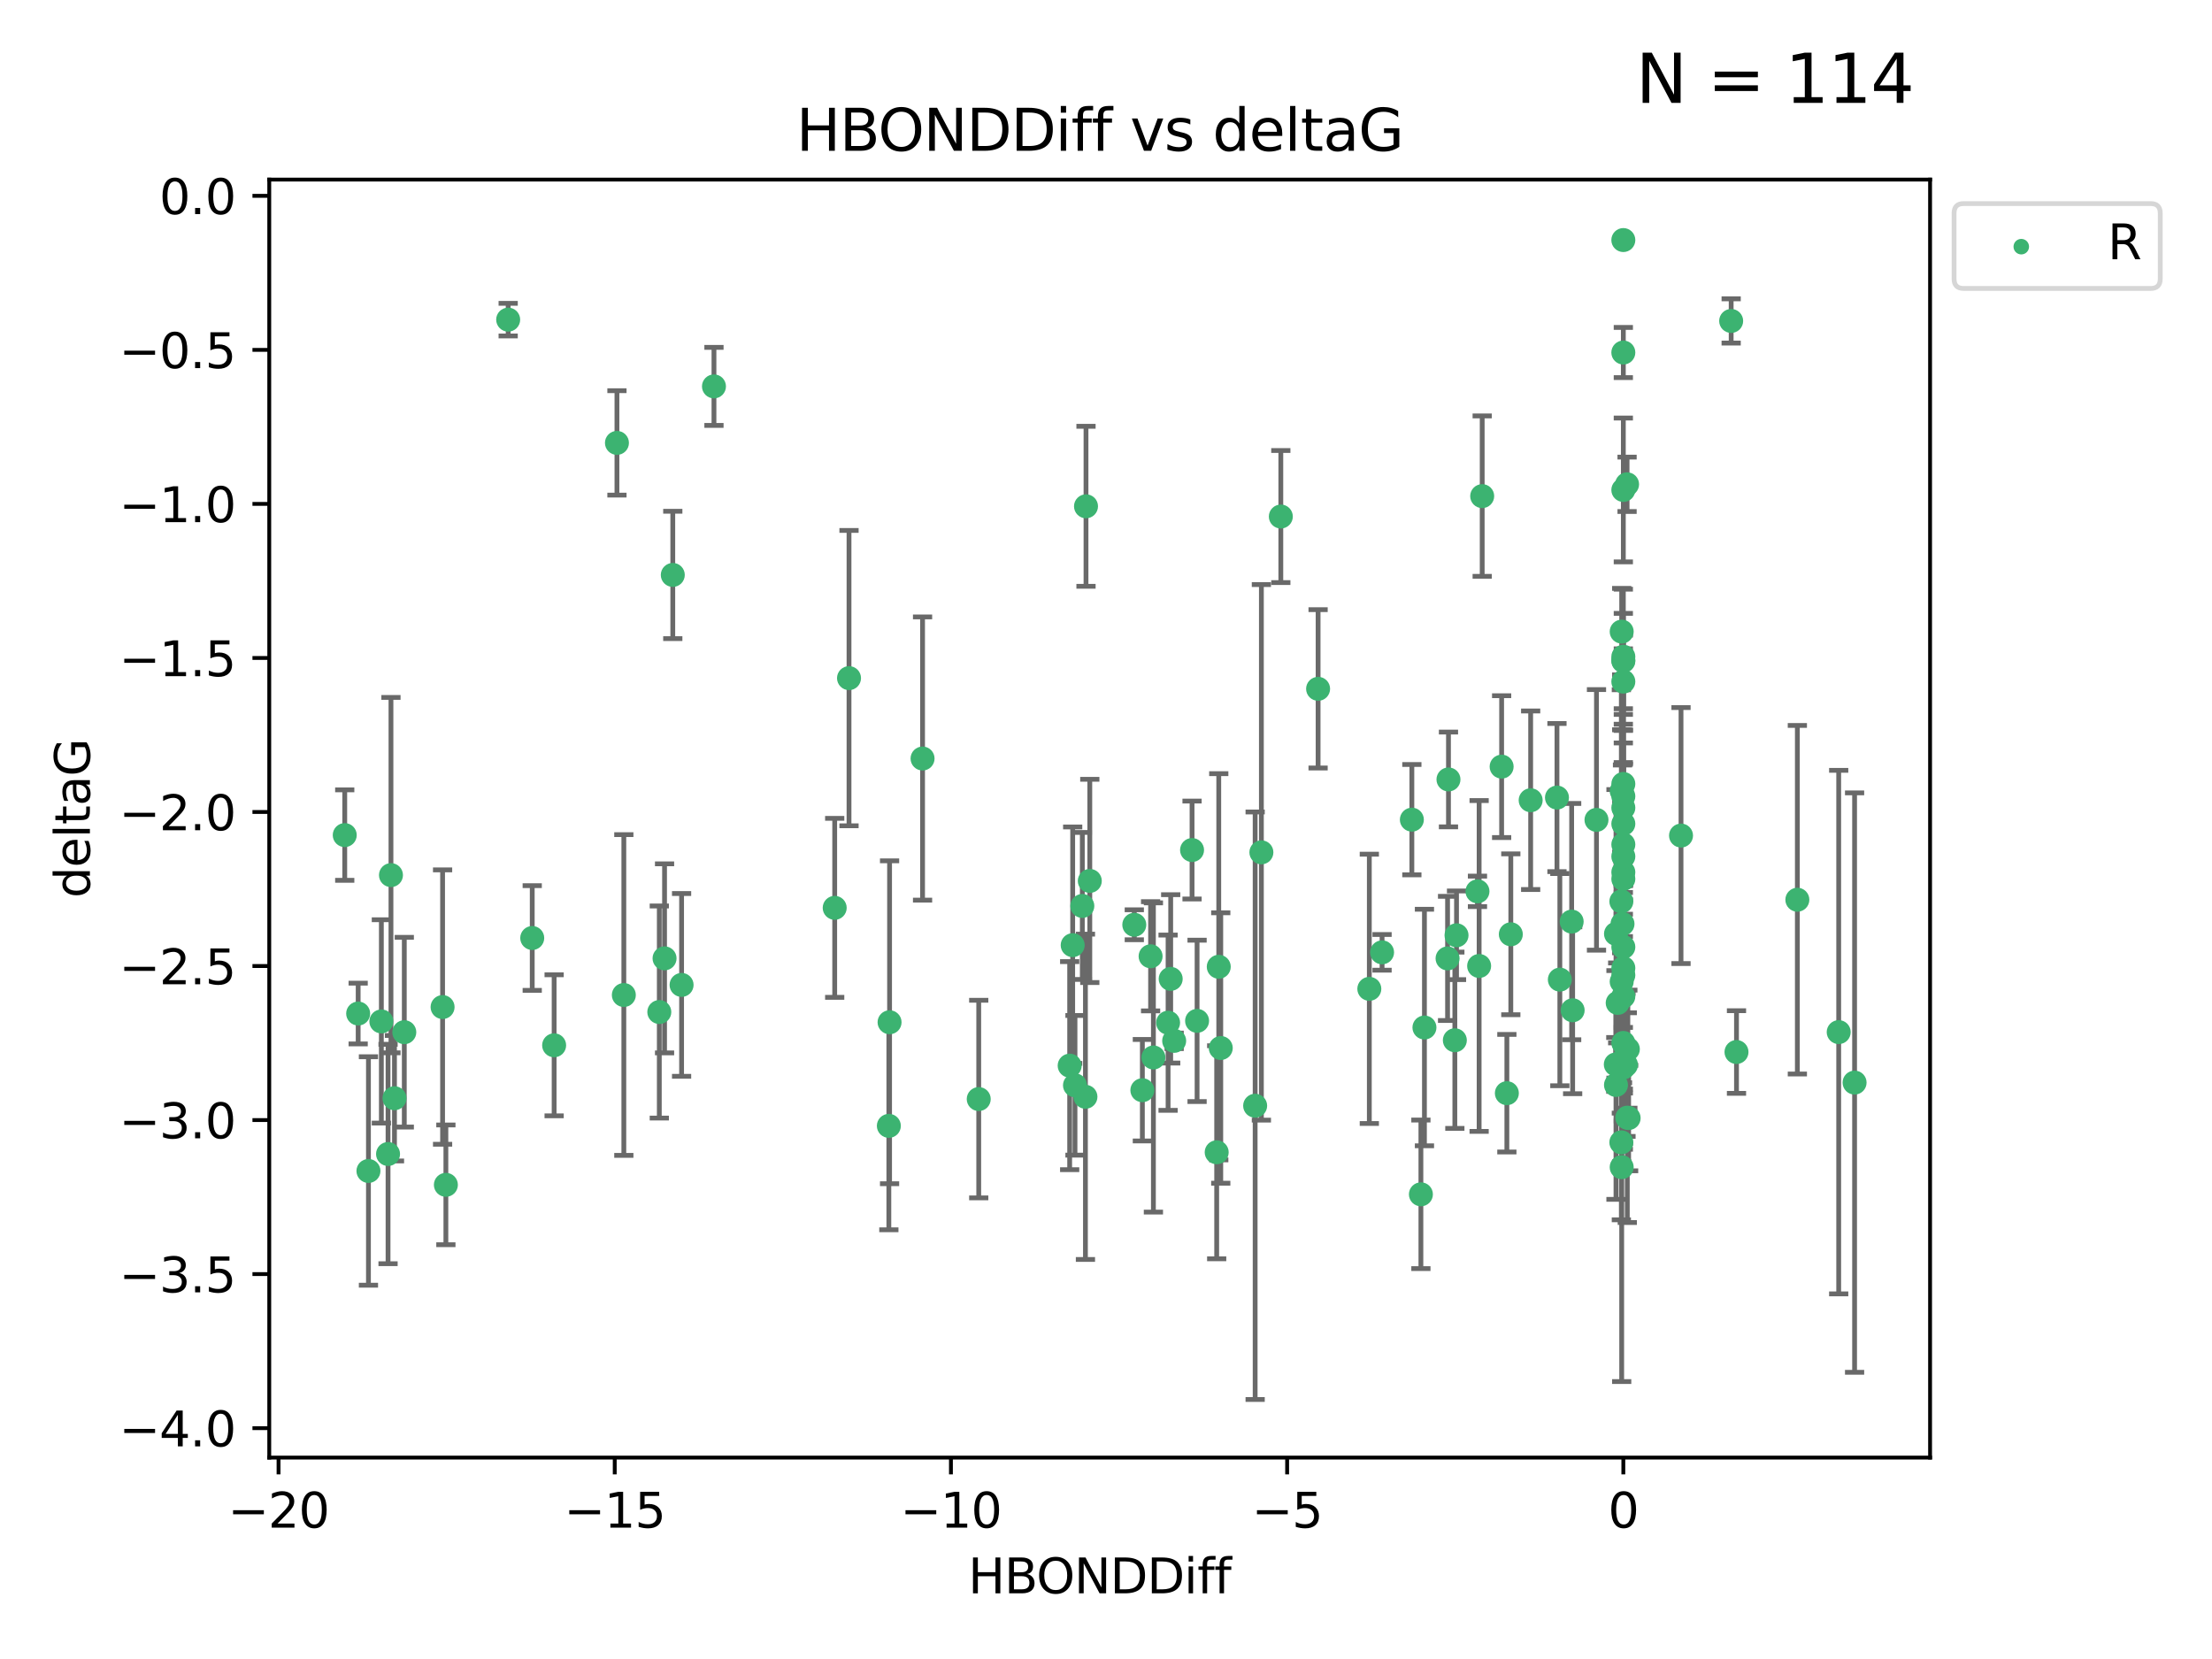 <?xml version="1.0" encoding="utf-8" standalone="no"?>
<!DOCTYPE svg PUBLIC "-//W3C//DTD SVG 1.1//EN"
  "http://www.w3.org/Graphics/SVG/1.1/DTD/svg11.dtd">
<svg xmlns:xlink="http://www.w3.org/1999/xlink" width="460.8pt" height="345.6pt" viewBox="0 0 460.8 345.6" xmlns="http://www.w3.org/2000/svg" version="1.1">
 <defs>
  <style type="text/css">*{stroke-linejoin: round; stroke-linecap: butt}</style>
 </defs>
 <g id="figure_1">
  <g id="patch_1">
   <path d="M 0 345.6 
L 460.8 345.6 
L 460.8 0 
L 0 0 
z
" style="fill: #ffffff"/>
  </g>
  <g id="axes_1">
   <g id="patch_2">
    <path d="M 56.09 303.64 
L 402.07 303.64 
L 402.07 37.411 
L 56.09 37.411 
z
" style="fill: #ffffff"/>
   </g>
   <g id="PathCollection_1">
    <defs>
     <path id="m8ddcfb06f0" d="M 0 1.118 
C 0.297 1.118 0.581 1 0.791 0.791 
C 1 0.581 1.118 0.297 1.118 0 
C 1.118 -0.297 1 -0.581 0.791 -0.791 
C 0.581 -1 0.297 -1.118 0 -1.118 
C -0.297 -1.118 -0.581 -1 -0.791 -0.791 
C -1 -0.581 -1.118 -0.297 -1.118 0 
C -1.118 0.297 -1 0.581 -0.791 0.791 
C -0.581 1 -0.297 1.118 0 1.118 
z
" style="stroke: #3cb371"/>
    </defs>
    <g clip-path="url(#pa3470f3e09)">
     <use xlink:href="#m8ddcfb06f0" x="105.862" y="66.587" style="fill: #3cb371; stroke: #3cb371"/>
     <use xlink:href="#m8ddcfb06f0" x="128.521" y="92.263" style="fill: #3cb371; stroke: #3cb371"/>
     <use xlink:href="#m8ddcfb06f0" x="82.178" y="228.782" style="fill: #3cb371; stroke: #3cb371"/>
     <use xlink:href="#m8ddcfb06f0" x="243.334" y="213.045" style="fill: #3cb371; stroke: #3cb371"/>
     <use xlink:href="#m8ddcfb06f0" x="129.956" y="207.279" style="fill: #3cb371; stroke: #3cb371"/>
     <use xlink:href="#m8ddcfb06f0" x="74.612" y="211.137" style="fill: #3cb371; stroke: #3cb371"/>
     <use xlink:href="#m8ddcfb06f0" x="226.234" y="105.471" style="fill: #3cb371; stroke: #3cb371"/>
     <use xlink:href="#m8ddcfb06f0" x="80.837" y="240.401" style="fill: #3cb371; stroke: #3cb371"/>
     <use xlink:href="#m8ddcfb06f0" x="79.443" y="212.783" style="fill: #3cb371; stroke: #3cb371"/>
     <use xlink:href="#m8ddcfb06f0" x="92.198" y="209.788" style="fill: #3cb371; stroke: #3cb371"/>
     <use xlink:href="#m8ddcfb06f0" x="81.445" y="182.302" style="fill: #3cb371; stroke: #3cb371"/>
     <use xlink:href="#m8ddcfb06f0" x="338.17" y="168.276" style="fill: #3cb371; stroke: #3cb371"/>
     <use xlink:href="#m8ddcfb06f0" x="140.154" y="119.77" style="fill: #3cb371; stroke: #3cb371"/>
     <use xlink:href="#m8ddcfb06f0" x="71.816" y="173.966" style="fill: #3cb371; stroke: #3cb371"/>
     <use xlink:href="#m8ddcfb06f0" x="173.883" y="189.119" style="fill: #3cb371; stroke: #3cb371"/>
     <use xlink:href="#m8ddcfb06f0" x="287.91" y="198.391" style="fill: #3cb371; stroke: #3cb371"/>
     <use xlink:href="#m8ddcfb06f0" x="308.13" y="201.231" style="fill: #3cb371; stroke: #3cb371"/>
     <use xlink:href="#m8ddcfb06f0" x="84.223" y="215.025" style="fill: #3cb371; stroke: #3cb371"/>
     <use xlink:href="#m8ddcfb06f0" x="253.89" y="201.398" style="fill: #3cb371; stroke: #3cb371"/>
     <use xlink:href="#m8ddcfb06f0" x="148.732" y="80.492" style="fill: #3cb371; stroke: #3cb371"/>
     <use xlink:href="#m8ddcfb06f0" x="324.944" y="204.073" style="fill: #3cb371; stroke: #3cb371"/>
     <use xlink:href="#m8ddcfb06f0" x="226.117" y="228.48" style="fill: #3cb371; stroke: #3cb371"/>
     <use xlink:href="#m8ddcfb06f0" x="294.117" y="170.75" style="fill: #3cb371; stroke: #3cb371"/>
     <use xlink:href="#m8ddcfb06f0" x="338.17" y="207.568" style="fill: #3cb371; stroke: #3cb371"/>
     <use xlink:href="#m8ddcfb06f0" x="185.164" y="234.537" style="fill: #3cb371; stroke: #3cb371"/>
     <use xlink:href="#m8ddcfb06f0" x="338.17" y="175.921" style="fill: #3cb371; stroke: #3cb371"/>
     <use xlink:href="#m8ddcfb06f0" x="237.975" y="227.111" style="fill: #3cb371; stroke: #3cb371"/>
     <use xlink:href="#m8ddcfb06f0" x="327.611" y="210.458" style="fill: #3cb371; stroke: #3cb371"/>
     <use xlink:href="#m8ddcfb06f0" x="248.326" y="177.077" style="fill: #3cb371; stroke: #3cb371"/>
     <use xlink:href="#m8ddcfb06f0" x="110.873" y="195.403" style="fill: #3cb371; stroke: #3cb371"/>
     <use xlink:href="#m8ddcfb06f0" x="313.907" y="227.731" style="fill: #3cb371; stroke: #3cb371"/>
     <use xlink:href="#m8ddcfb06f0" x="337.828" y="131.578" style="fill: #3cb371; stroke: #3cb371"/>
     <use xlink:href="#m8ddcfb06f0" x="383.035" y="215.008" style="fill: #3cb371; stroke: #3cb371"/>
     <use xlink:href="#m8ddcfb06f0" x="92.885" y="246.822" style="fill: #3cb371; stroke: #3cb371"/>
     <use xlink:href="#m8ddcfb06f0" x="336.642" y="194.532" style="fill: #3cb371; stroke: #3cb371"/>
     <use xlink:href="#m8ddcfb06f0" x="137.345" y="210.822" style="fill: #3cb371; stroke: #3cb371"/>
     <use xlink:href="#m8ddcfb06f0" x="285.255" y="205.995" style="fill: #3cb371; stroke: #3cb371"/>
     <use xlink:href="#m8ddcfb06f0" x="336.995" y="208.927" style="fill: #3cb371; stroke: #3cb371"/>
     <use xlink:href="#m8ddcfb06f0" x="338.17" y="197.284" style="fill: #3cb371; stroke: #3cb371"/>
     <use xlink:href="#m8ddcfb06f0" x="303.071" y="216.703" style="fill: #3cb371; stroke: #3cb371"/>
     <use xlink:href="#m8ddcfb06f0" x="337.825" y="204.49" style="fill: #3cb371; stroke: #3cb371"/>
     <use xlink:href="#m8ddcfb06f0" x="338.17" y="50.008" style="fill: #3cb371; stroke: #3cb371"/>
     <use xlink:href="#m8ddcfb06f0" x="192.186" y="158.015" style="fill: #3cb371; stroke: #3cb371"/>
     <use xlink:href="#m8ddcfb06f0" x="332.577" y="170.795" style="fill: #3cb371; stroke: #3cb371"/>
     <use xlink:href="#m8ddcfb06f0" x="266.82" y="107.603" style="fill: #3cb371; stroke: #3cb371"/>
     <use xlink:href="#m8ddcfb06f0" x="76.754" y="243.934" style="fill: #3cb371; stroke: #3cb371"/>
     <use xlink:href="#m8ddcfb06f0" x="301.744" y="162.373" style="fill: #3cb371; stroke: #3cb371"/>
     <use xlink:href="#m8ddcfb06f0" x="337.827" y="164.768" style="fill: #3cb371; stroke: #3cb371"/>
     <use xlink:href="#m8ddcfb06f0" x="203.888" y="228.954" style="fill: #3cb371; stroke: #3cb371"/>
     <use xlink:href="#m8ddcfb06f0" x="239.69" y="199.212" style="fill: #3cb371; stroke: #3cb371"/>
     <use xlink:href="#m8ddcfb06f0" x="115.436" y="217.755" style="fill: #3cb371; stroke: #3cb371"/>
     <use xlink:href="#m8ddcfb06f0" x="253.458" y="240.04" style="fill: #3cb371; stroke: #3cb371"/>
     <use xlink:href="#m8ddcfb06f0" x="338.17" y="136.804" style="fill: #3cb371; stroke: #3cb371"/>
     <use xlink:href="#m8ddcfb06f0" x="227.025" y="183.511" style="fill: #3cb371; stroke: #3cb371"/>
     <use xlink:href="#m8ddcfb06f0" x="303.421" y="194.838" style="fill: #3cb371; stroke: #3cb371"/>
     <use xlink:href="#m8ddcfb06f0" x="339.274" y="232.91" style="fill: #3cb371; stroke: #3cb371"/>
     <use xlink:href="#m8ddcfb06f0" x="374.422" y="187.43" style="fill: #3cb371; stroke: #3cb371"/>
     <use xlink:href="#m8ddcfb06f0" x="185.314" y="212.956" style="fill: #3cb371; stroke: #3cb371"/>
     <use xlink:href="#m8ddcfb06f0" x="336.602" y="221.742" style="fill: #3cb371; stroke: #3cb371"/>
     <use xlink:href="#m8ddcfb06f0" x="296.738" y="214.051" style="fill: #3cb371; stroke: #3cb371"/>
     <use xlink:href="#m8ddcfb06f0" x="244.601" y="216.828" style="fill: #3cb371; stroke: #3cb371"/>
     <use xlink:href="#m8ddcfb06f0" x="338.17" y="102.068" style="fill: #3cb371; stroke: #3cb371"/>
     <use xlink:href="#m8ddcfb06f0" x="361.743" y="219.155" style="fill: #3cb371; stroke: #3cb371"/>
     <use xlink:href="#m8ddcfb06f0" x="337.827" y="243.142" style="fill: #3cb371; stroke: #3cb371"/>
     <use xlink:href="#m8ddcfb06f0" x="176.865" y="141.266" style="fill: #3cb371; stroke: #3cb371"/>
     <use xlink:href="#m8ddcfb06f0" x="360.633" y="66.86" style="fill: #3cb371; stroke: #3cb371"/>
     <use xlink:href="#m8ddcfb06f0" x="338.17" y="181.705" style="fill: #3cb371; stroke: #3cb371"/>
     <use xlink:href="#m8ddcfb06f0" x="222.831" y="221.993" style="fill: #3cb371; stroke: #3cb371"/>
     <use xlink:href="#m8ddcfb06f0" x="312.817" y="159.703" style="fill: #3cb371; stroke: #3cb371"/>
     <use xlink:href="#m8ddcfb06f0" x="338.994" y="232.827" style="fill: #3cb371; stroke: #3cb371"/>
     <use xlink:href="#m8ddcfb06f0" x="223.46" y="196.896" style="fill: #3cb371; stroke: #3cb371"/>
     <use xlink:href="#m8ddcfb06f0" x="337.998" y="192.464" style="fill: #3cb371; stroke: #3cb371"/>
     <use xlink:href="#m8ddcfb06f0" x="301.554" y="199.654" style="fill: #3cb371; stroke: #3cb371"/>
     <use xlink:href="#m8ddcfb06f0" x="243.877" y="203.918" style="fill: #3cb371; stroke: #3cb371"/>
     <use xlink:href="#m8ddcfb06f0" x="141.987" y="205.177" style="fill: #3cb371; stroke: #3cb371"/>
     <use xlink:href="#m8ddcfb06f0" x="327.405" y="191.986" style="fill: #3cb371; stroke: #3cb371"/>
     <use xlink:href="#m8ddcfb06f0" x="338.17" y="217.262" style="fill: #3cb371; stroke: #3cb371"/>
     <use xlink:href="#m8ddcfb06f0" x="338.17" y="141.992" style="fill: #3cb371; stroke: #3cb371"/>
     <use xlink:href="#m8ddcfb06f0" x="296" y="248.798" style="fill: #3cb371; stroke: #3cb371"/>
     <use xlink:href="#m8ddcfb06f0" x="350.187" y="174.063" style="fill: #3cb371; stroke: #3cb371"/>
     <use xlink:href="#m8ddcfb06f0" x="338.17" y="137.541" style="fill: #3cb371; stroke: #3cb371"/>
     <use xlink:href="#m8ddcfb06f0" x="338.17" y="222.384" style="fill: #3cb371; stroke: #3cb371"/>
     <use xlink:href="#m8ddcfb06f0" x="254.307" y="218.319" style="fill: #3cb371; stroke: #3cb371"/>
     <use xlink:href="#m8ddcfb06f0" x="338.17" y="165.877" style="fill: #3cb371; stroke: #3cb371"/>
     <use xlink:href="#m8ddcfb06f0" x="223.939" y="226.09" style="fill: #3cb371; stroke: #3cb371"/>
     <use xlink:href="#m8ddcfb06f0" x="336.639" y="226.018" style="fill: #3cb371; stroke: #3cb371"/>
     <use xlink:href="#m8ddcfb06f0" x="337.758" y="187.782" style="fill: #3cb371; stroke: #3cb371"/>
     <use xlink:href="#m8ddcfb06f0" x="262.77" y="177.559" style="fill: #3cb371; stroke: #3cb371"/>
     <use xlink:href="#m8ddcfb06f0" x="138.439" y="199.642" style="fill: #3cb371; stroke: #3cb371"/>
     <use xlink:href="#m8ddcfb06f0" x="338.17" y="137.706" style="fill: #3cb371; stroke: #3cb371"/>
     <use xlink:href="#m8ddcfb06f0" x="307.784" y="185.685" style="fill: #3cb371; stroke: #3cb371"/>
     <use xlink:href="#m8ddcfb06f0" x="324.345" y="166.147" style="fill: #3cb371; stroke: #3cb371"/>
     <use xlink:href="#m8ddcfb06f0" x="240.276" y="220.291" style="fill: #3cb371; stroke: #3cb371"/>
     <use xlink:href="#m8ddcfb06f0" x="314.73" y="194.628" style="fill: #3cb371; stroke: #3cb371"/>
     <use xlink:href="#m8ddcfb06f0" x="308.767" y="103.352" style="fill: #3cb371; stroke: #3cb371"/>
     <use xlink:href="#m8ddcfb06f0" x="249.375" y="212.664" style="fill: #3cb371; stroke: #3cb371"/>
     <use xlink:href="#m8ddcfb06f0" x="386.344" y="225.524" style="fill: #3cb371; stroke: #3cb371"/>
     <use xlink:href="#m8ddcfb06f0" x="261.47" y="230.343" style="fill: #3cb371; stroke: #3cb371"/>
     <use xlink:href="#m8ddcfb06f0" x="338.17" y="73.437" style="fill: #3cb371; stroke: #3cb371"/>
     <use xlink:href="#m8ddcfb06f0" x="338.949" y="100.888" style="fill: #3cb371; stroke: #3cb371"/>
     <use xlink:href="#m8ddcfb06f0" x="338.17" y="183.102" style="fill: #3cb371; stroke: #3cb371"/>
     <use xlink:href="#m8ddcfb06f0" x="338.17" y="201.67" style="fill: #3cb371; stroke: #3cb371"/>
     <use xlink:href="#m8ddcfb06f0" x="318.864" y="166.707" style="fill: #3cb371; stroke: #3cb371"/>
     <use xlink:href="#m8ddcfb06f0" x="274.584" y="143.495" style="fill: #3cb371; stroke: #3cb371"/>
     <use xlink:href="#m8ddcfb06f0" x="338.722" y="221.832" style="fill: #3cb371; stroke: #3cb371"/>
     <use xlink:href="#m8ddcfb06f0" x="338.17" y="220.855" style="fill: #3cb371; stroke: #3cb371"/>
     <use xlink:href="#m8ddcfb06f0" x="338.17" y="163.313" style="fill: #3cb371; stroke: #3cb371"/>
     <use xlink:href="#m8ddcfb06f0" x="338.17" y="203.139" style="fill: #3cb371; stroke: #3cb371"/>
     <use xlink:href="#m8ddcfb06f0" x="225.468" y="188.726" style="fill: #3cb371; stroke: #3cb371"/>
     <use xlink:href="#m8ddcfb06f0" x="337.757" y="237.974" style="fill: #3cb371; stroke: #3cb371"/>
     <use xlink:href="#m8ddcfb06f0" x="339.111" y="218.553" style="fill: #3cb371; stroke: #3cb371"/>
     <use xlink:href="#m8ddcfb06f0" x="338.17" y="178.416" style="fill: #3cb371; stroke: #3cb371"/>
     <use xlink:href="#m8ddcfb06f0" x="236.294" y="192.645" style="fill: #3cb371; stroke: #3cb371"/>
     <use xlink:href="#m8ddcfb06f0" x="338.17" y="171.613" style="fill: #3cb371; stroke: #3cb371"/>
    </g>
   </g>
   <g id="matplotlib.axis_1">
    <g id="xtick_1">
     <g id="line2d_1">
      <defs>
       <path id="mdb211f7e41" d="M 0 0 
L 0 3.5 
" style="stroke: #000000; stroke-width: 0.8"/>
      </defs>
      <g>
       <use xlink:href="#mdb211f7e41" x="58.025" y="303.64" style="stroke: #000000; stroke-width: 0.8"/>
      </g>
     </g>
     <g id="text_1">
      <!-- −20 -->
      <g transform="translate(47.472 318.238)scale(0.1 -0.1)">
       <defs>
        <path id="DejaVuSans-2212" d="M 678 2272 
L 4684 2272 
L 4684 1741 
L 678 1741 
L 678 2272 
z
" transform="scale(0.016)"/>
        <path id="DejaVuSans-32" d="M 1228 531 
L 3431 531 
L 3431 0 
L 469 0 
L 469 531 
Q 828 903 1448 1529 
Q 2069 2156 2228 2338 
Q 2531 2678 2651 2914 
Q 2772 3150 2772 3378 
Q 2772 3750 2511 3984 
Q 2250 4219 1831 4219 
Q 1534 4219 1204 4116 
Q 875 4013 500 3803 
L 500 4441 
Q 881 4594 1212 4672 
Q 1544 4750 1819 4750 
Q 2544 4750 2975 4387 
Q 3406 4025 3406 3419 
Q 3406 3131 3298 2873 
Q 3191 2616 2906 2266 
Q 2828 2175 2409 1742 
Q 1991 1309 1228 531 
z
" transform="scale(0.016)"/>
        <path id="DejaVuSans-30" d="M 2034 4250 
Q 1547 4250 1301 3770 
Q 1056 3291 1056 2328 
Q 1056 1369 1301 889 
Q 1547 409 2034 409 
Q 2525 409 2770 889 
Q 3016 1369 3016 2328 
Q 3016 3291 2770 3770 
Q 2525 4250 2034 4250 
z
M 2034 4750 
Q 2819 4750 3233 4129 
Q 3647 3509 3647 2328 
Q 3647 1150 3233 529 
Q 2819 -91 2034 -91 
Q 1250 -91 836 529 
Q 422 1150 422 2328 
Q 422 3509 836 4129 
Q 1250 4750 2034 4750 
z
" transform="scale(0.016)"/>
       </defs>
       <use xlink:href="#DejaVuSans-2212"/>
       <use xlink:href="#DejaVuSans-32" x="83.789"/>
       <use xlink:href="#DejaVuSans-30" x="147.412"/>
      </g>
     </g>
    </g>
    <g id="xtick_2">
     <g id="line2d_2">
      <g>
       <use xlink:href="#mdb211f7e41" x="128.061" y="303.64" style="stroke: #000000; stroke-width: 0.8"/>
      </g>
     </g>
     <g id="text_2">
      <!-- −15 -->
      <g transform="translate(117.509 318.238)scale(0.1 -0.1)">
       <defs>
        <path id="DejaVuSans-31" d="M 794 531 
L 1825 531 
L 1825 4091 
L 703 3866 
L 703 4441 
L 1819 4666 
L 2450 4666 
L 2450 531 
L 3481 531 
L 3481 0 
L 794 0 
L 794 531 
z
" transform="scale(0.016)"/>
        <path id="DejaVuSans-35" d="M 691 4666 
L 3169 4666 
L 3169 4134 
L 1269 4134 
L 1269 2991 
Q 1406 3038 1543 3061 
Q 1681 3084 1819 3084 
Q 2600 3084 3056 2656 
Q 3513 2228 3513 1497 
Q 3513 744 3044 326 
Q 2575 -91 1722 -91 
Q 1428 -91 1123 -41 
Q 819 9 494 109 
L 494 744 
Q 775 591 1075 516 
Q 1375 441 1709 441 
Q 2250 441 2565 725 
Q 2881 1009 2881 1497 
Q 2881 1984 2565 2268 
Q 2250 2553 1709 2553 
Q 1456 2553 1204 2497 
Q 953 2441 691 2322 
L 691 4666 
z
" transform="scale(0.016)"/>
       </defs>
       <use xlink:href="#DejaVuSans-2212"/>
       <use xlink:href="#DejaVuSans-31" x="83.789"/>
       <use xlink:href="#DejaVuSans-35" x="147.412"/>
      </g>
     </g>
    </g>
    <g id="xtick_3">
     <g id="line2d_3">
      <g>
       <use xlink:href="#mdb211f7e41" x="198.097" y="303.64" style="stroke: #000000; stroke-width: 0.8"/>
      </g>
     </g>
     <g id="text_3">
      <!-- −10 -->
      <g transform="translate(187.545 318.238)scale(0.1 -0.1)">
       <use xlink:href="#DejaVuSans-2212"/>
       <use xlink:href="#DejaVuSans-31" x="83.789"/>
       <use xlink:href="#DejaVuSans-30" x="147.412"/>
      </g>
     </g>
    </g>
    <g id="xtick_4">
     <g id="line2d_4">
      <g>
       <use xlink:href="#mdb211f7e41" x="268.134" y="303.64" style="stroke: #000000; stroke-width: 0.8"/>
      </g>
     </g>
     <g id="text_4">
      <!-- −5 -->
      <g transform="translate(260.763 318.238)scale(0.1 -0.1)">
       <use xlink:href="#DejaVuSans-2212"/>
       <use xlink:href="#DejaVuSans-35" x="83.789"/>
      </g>
     </g>
    </g>
    <g id="xtick_5">
     <g id="line2d_5">
      <g>
       <use xlink:href="#mdb211f7e41" x="338.17" y="303.64" style="stroke: #000000; stroke-width: 0.8"/>
      </g>
     </g>
     <g id="text_5">
      <!-- 0 -->
      <g transform="translate(334.989 318.238)scale(0.1 -0.1)">
       <use xlink:href="#DejaVuSans-30"/>
      </g>
     </g>
    </g>
    <g id="text_6">
     <!-- HBONDDiff -->
     <g transform="translate(201.691 331.917)scale(0.1 -0.1)">
      <defs>
       <path id="DejaVuSans-48" d="M 628 4666 
L 1259 4666 
L 1259 2753 
L 3553 2753 
L 3553 4666 
L 4184 4666 
L 4184 0 
L 3553 0 
L 3553 2222 
L 1259 2222 
L 1259 0 
L 628 0 
L 628 4666 
z
" transform="scale(0.016)"/>
       <path id="DejaVuSans-42" d="M 1259 2228 
L 1259 519 
L 2272 519 
Q 2781 519 3026 730 
Q 3272 941 3272 1375 
Q 3272 1813 3026 2020 
Q 2781 2228 2272 2228 
L 1259 2228 
z
M 1259 4147 
L 1259 2741 
L 2194 2741 
Q 2656 2741 2882 2914 
Q 3109 3088 3109 3444 
Q 3109 3797 2882 3972 
Q 2656 4147 2194 4147 
L 1259 4147 
z
M 628 4666 
L 2241 4666 
Q 2963 4666 3353 4366 
Q 3744 4066 3744 3513 
Q 3744 3084 3544 2831 
Q 3344 2578 2956 2516 
Q 3422 2416 3680 2098 
Q 3938 1781 3938 1306 
Q 3938 681 3513 340 
Q 3088 0 2303 0 
L 628 0 
L 628 4666 
z
" transform="scale(0.016)"/>
       <path id="DejaVuSans-4f" d="M 2522 4238 
Q 1834 4238 1429 3725 
Q 1025 3213 1025 2328 
Q 1025 1447 1429 934 
Q 1834 422 2522 422 
Q 3209 422 3611 934 
Q 4013 1447 4013 2328 
Q 4013 3213 3611 3725 
Q 3209 4238 2522 4238 
z
M 2522 4750 
Q 3503 4750 4090 4092 
Q 4678 3434 4678 2328 
Q 4678 1225 4090 567 
Q 3503 -91 2522 -91 
Q 1538 -91 948 565 
Q 359 1222 359 2328 
Q 359 3434 948 4092 
Q 1538 4750 2522 4750 
z
" transform="scale(0.016)"/>
       <path id="DejaVuSans-4e" d="M 628 4666 
L 1478 4666 
L 3547 763 
L 3547 4666 
L 4159 4666 
L 4159 0 
L 3309 0 
L 1241 3903 
L 1241 0 
L 628 0 
L 628 4666 
z
" transform="scale(0.016)"/>
       <path id="DejaVuSans-44" d="M 1259 4147 
L 1259 519 
L 2022 519 
Q 2988 519 3436 956 
Q 3884 1394 3884 2338 
Q 3884 3275 3436 3711 
Q 2988 4147 2022 4147 
L 1259 4147 
z
M 628 4666 
L 1925 4666 
Q 3281 4666 3915 4102 
Q 4550 3538 4550 2338 
Q 4550 1131 3912 565 
Q 3275 0 1925 0 
L 628 0 
L 628 4666 
z
" transform="scale(0.016)"/>
       <path id="DejaVuSans-69" d="M 603 3500 
L 1178 3500 
L 1178 0 
L 603 0 
L 603 3500 
z
M 603 4863 
L 1178 4863 
L 1178 4134 
L 603 4134 
L 603 4863 
z
" transform="scale(0.016)"/>
       <path id="DejaVuSans-66" d="M 2375 4863 
L 2375 4384 
L 1825 4384 
Q 1516 4384 1395 4259 
Q 1275 4134 1275 3809 
L 1275 3500 
L 2222 3500 
L 2222 3053 
L 1275 3053 
L 1275 0 
L 697 0 
L 697 3053 
L 147 3053 
L 147 3500 
L 697 3500 
L 697 3744 
Q 697 4328 969 4595 
Q 1241 4863 1831 4863 
L 2375 4863 
z
" transform="scale(0.016)"/>
      </defs>
      <use xlink:href="#DejaVuSans-48"/>
      <use xlink:href="#DejaVuSans-42" x="75.195"/>
      <use xlink:href="#DejaVuSans-4f" x="142.049"/>
      <use xlink:href="#DejaVuSans-4e" x="220.76"/>
      <use xlink:href="#DejaVuSans-44" x="295.564"/>
      <use xlink:href="#DejaVuSans-44" x="372.566"/>
      <use xlink:href="#DejaVuSans-69" x="449.568"/>
      <use xlink:href="#DejaVuSans-66" x="477.352"/>
      <use xlink:href="#DejaVuSans-66" x="512.557"/>
     </g>
    </g>
   </g>
   <g id="matplotlib.axis_2">
    <g id="ytick_1">
     <g id="line2d_6">
      <defs>
       <path id="m57ae82455d" d="M 0 0 
L -3.5 0 
" style="stroke: #000000; stroke-width: 0.8"/>
      </defs>
      <g>
       <use xlink:href="#m57ae82455d" x="56.09" y="297.506" style="stroke: #000000; stroke-width: 0.8"/>
      </g>
     </g>
     <g id="text_7">
      <!-- −4.0 -->
      <g transform="translate(24.807 301.305)scale(0.1 -0.1)">
       <defs>
        <path id="DejaVuSans-34" d="M 2419 4116 
L 825 1625 
L 2419 1625 
L 2419 4116 
z
M 2253 4666 
L 3047 4666 
L 3047 1625 
L 3713 1625 
L 3713 1100 
L 3047 1100 
L 3047 0 
L 2419 0 
L 2419 1100 
L 313 1100 
L 313 1709 
L 2253 4666 
z
" transform="scale(0.016)"/>
        <path id="DejaVuSans-2e" d="M 684 794 
L 1344 794 
L 1344 0 
L 684 0 
L 684 794 
z
" transform="scale(0.016)"/>
       </defs>
       <use xlink:href="#DejaVuSans-2212"/>
       <use xlink:href="#DejaVuSans-34" x="83.789"/>
       <use xlink:href="#DejaVuSans-2e" x="147.412"/>
       <use xlink:href="#DejaVuSans-30" x="179.199"/>
      </g>
     </g>
    </g>
    <g id="ytick_2">
     <g id="line2d_7">
      <g>
       <use xlink:href="#m57ae82455d" x="56.09" y="265.417" style="stroke: #000000; stroke-width: 0.8"/>
      </g>
     </g>
     <g id="text_8">
      <!-- −3.5 -->
      <g transform="translate(24.807 269.217)scale(0.1 -0.1)">
       <defs>
        <path id="DejaVuSans-33" d="M 2597 2516 
Q 3050 2419 3304 2112 
Q 3559 1806 3559 1356 
Q 3559 666 3084 287 
Q 2609 -91 1734 -91 
Q 1441 -91 1130 -33 
Q 819 25 488 141 
L 488 750 
Q 750 597 1062 519 
Q 1375 441 1716 441 
Q 2309 441 2620 675 
Q 2931 909 2931 1356 
Q 2931 1769 2642 2001 
Q 2353 2234 1838 2234 
L 1294 2234 
L 1294 2753 
L 1863 2753 
Q 2328 2753 2575 2939 
Q 2822 3125 2822 3475 
Q 2822 3834 2567 4026 
Q 2313 4219 1838 4219 
Q 1578 4219 1281 4162 
Q 984 4106 628 3988 
L 628 4550 
Q 988 4650 1302 4700 
Q 1616 4750 1894 4750 
Q 2613 4750 3031 4423 
Q 3450 4097 3450 3541 
Q 3450 3153 3228 2886 
Q 3006 2619 2597 2516 
z
" transform="scale(0.016)"/>
       </defs>
       <use xlink:href="#DejaVuSans-2212"/>
       <use xlink:href="#DejaVuSans-33" x="83.789"/>
       <use xlink:href="#DejaVuSans-2e" x="147.412"/>
       <use xlink:href="#DejaVuSans-35" x="179.199"/>
      </g>
     </g>
    </g>
    <g id="ytick_3">
     <g id="line2d_8">
      <g>
       <use xlink:href="#m57ae82455d" x="56.09" y="233.329" style="stroke: #000000; stroke-width: 0.8"/>
      </g>
     </g>
     <g id="text_9">
      <!-- −3.0 -->
      <g transform="translate(24.807 237.128)scale(0.1 -0.1)">
       <use xlink:href="#DejaVuSans-2212"/>
       <use xlink:href="#DejaVuSans-33" x="83.789"/>
       <use xlink:href="#DejaVuSans-2e" x="147.412"/>
       <use xlink:href="#DejaVuSans-30" x="179.199"/>
      </g>
     </g>
    </g>
    <g id="ytick_4">
     <g id="line2d_9">
      <g>
       <use xlink:href="#m57ae82455d" x="56.09" y="201.24" style="stroke: #000000; stroke-width: 0.8"/>
      </g>
     </g>
     <g id="text_10">
      <!-- −2.5 -->
      <g transform="translate(24.807 205.039)scale(0.1 -0.1)">
       <use xlink:href="#DejaVuSans-2212"/>
       <use xlink:href="#DejaVuSans-32" x="83.789"/>
       <use xlink:href="#DejaVuSans-2e" x="147.412"/>
       <use xlink:href="#DejaVuSans-35" x="179.199"/>
      </g>
     </g>
    </g>
    <g id="ytick_5">
     <g id="line2d_10">
      <g>
       <use xlink:href="#m57ae82455d" x="56.09" y="169.151" style="stroke: #000000; stroke-width: 0.8"/>
      </g>
     </g>
     <g id="text_11">
      <!-- −2.0 -->
      <g transform="translate(24.807 172.951)scale(0.1 -0.1)">
       <use xlink:href="#DejaVuSans-2212"/>
       <use xlink:href="#DejaVuSans-32" x="83.789"/>
       <use xlink:href="#DejaVuSans-2e" x="147.412"/>
       <use xlink:href="#DejaVuSans-30" x="179.199"/>
      </g>
     </g>
    </g>
    <g id="ytick_6">
     <g id="line2d_11">
      <g>
       <use xlink:href="#m57ae82455d" x="56.09" y="137.063" style="stroke: #000000; stroke-width: 0.8"/>
      </g>
     </g>
     <g id="text_12">
      <!-- −1.5 -->
      <g transform="translate(24.807 140.862)scale(0.1 -0.1)">
       <use xlink:href="#DejaVuSans-2212"/>
       <use xlink:href="#DejaVuSans-31" x="83.789"/>
       <use xlink:href="#DejaVuSans-2e" x="147.412"/>
       <use xlink:href="#DejaVuSans-35" x="179.199"/>
      </g>
     </g>
    </g>
    <g id="ytick_7">
     <g id="line2d_12">
      <g>
       <use xlink:href="#m57ae82455d" x="56.09" y="104.974" style="stroke: #000000; stroke-width: 0.8"/>
      </g>
     </g>
     <g id="text_13">
      <!-- −1.0 -->
      <g transform="translate(24.807 108.773)scale(0.1 -0.1)">
       <use xlink:href="#DejaVuSans-2212"/>
       <use xlink:href="#DejaVuSans-31" x="83.789"/>
       <use xlink:href="#DejaVuSans-2e" x="147.412"/>
       <use xlink:href="#DejaVuSans-30" x="179.199"/>
      </g>
     </g>
    </g>
    <g id="ytick_8">
     <g id="line2d_13">
      <g>
       <use xlink:href="#m57ae82455d" x="56.09" y="72.885" style="stroke: #000000; stroke-width: 0.8"/>
      </g>
     </g>
     <g id="text_14">
      <!-- −0.5 -->
      <g transform="translate(24.807 76.685)scale(0.1 -0.1)">
       <use xlink:href="#DejaVuSans-2212"/>
       <use xlink:href="#DejaVuSans-30" x="83.789"/>
       <use xlink:href="#DejaVuSans-2e" x="147.412"/>
       <use xlink:href="#DejaVuSans-35" x="179.199"/>
      </g>
     </g>
    </g>
    <g id="ytick_9">
     <g id="line2d_14">
      <g>
       <use xlink:href="#m57ae82455d" x="56.09" y="40.797" style="stroke: #000000; stroke-width: 0.8"/>
      </g>
     </g>
     <g id="text_15">
      <!-- 0.0 -->
      <g transform="translate(33.187 44.596)scale(0.1 -0.1)">
       <use xlink:href="#DejaVuSans-30"/>
       <use xlink:href="#DejaVuSans-2e" x="63.623"/>
       <use xlink:href="#DejaVuSans-30" x="95.41"/>
      </g>
     </g>
    </g>
    <g id="text_16">
     <!-- deltaG -->
     <g transform="translate(18.727 187.064)rotate(-90)scale(0.1 -0.1)">
      <defs>
       <path id="DejaVuSans-64" d="M 2906 2969 
L 2906 4863 
L 3481 4863 
L 3481 0 
L 2906 0 
L 2906 525 
Q 2725 213 2448 61 
Q 2172 -91 1784 -91 
Q 1150 -91 751 415 
Q 353 922 353 1747 
Q 353 2572 751 3078 
Q 1150 3584 1784 3584 
Q 2172 3584 2448 3432 
Q 2725 3281 2906 2969 
z
M 947 1747 
Q 947 1113 1208 752 
Q 1469 391 1925 391 
Q 2381 391 2643 752 
Q 2906 1113 2906 1747 
Q 2906 2381 2643 2742 
Q 2381 3103 1925 3103 
Q 1469 3103 1208 2742 
Q 947 2381 947 1747 
z
" transform="scale(0.016)"/>
       <path id="DejaVuSans-65" d="M 3597 1894 
L 3597 1613 
L 953 1613 
Q 991 1019 1311 708 
Q 1631 397 2203 397 
Q 2534 397 2845 478 
Q 3156 559 3463 722 
L 3463 178 
Q 3153 47 2828 -22 
Q 2503 -91 2169 -91 
Q 1331 -91 842 396 
Q 353 884 353 1716 
Q 353 2575 817 3079 
Q 1281 3584 2069 3584 
Q 2775 3584 3186 3129 
Q 3597 2675 3597 1894 
z
M 3022 2063 
Q 3016 2534 2758 2815 
Q 2500 3097 2075 3097 
Q 1594 3097 1305 2825 
Q 1016 2553 972 2059 
L 3022 2063 
z
" transform="scale(0.016)"/>
       <path id="DejaVuSans-6c" d="M 603 4863 
L 1178 4863 
L 1178 0 
L 603 0 
L 603 4863 
z
" transform="scale(0.016)"/>
       <path id="DejaVuSans-74" d="M 1172 4494 
L 1172 3500 
L 2356 3500 
L 2356 3053 
L 1172 3053 
L 1172 1153 
Q 1172 725 1289 603 
Q 1406 481 1766 481 
L 2356 481 
L 2356 0 
L 1766 0 
Q 1100 0 847 248 
Q 594 497 594 1153 
L 594 3053 
L 172 3053 
L 172 3500 
L 594 3500 
L 594 4494 
L 1172 4494 
z
" transform="scale(0.016)"/>
       <path id="DejaVuSans-61" d="M 2194 1759 
Q 1497 1759 1228 1600 
Q 959 1441 959 1056 
Q 959 750 1161 570 
Q 1363 391 1709 391 
Q 2188 391 2477 730 
Q 2766 1069 2766 1631 
L 2766 1759 
L 2194 1759 
z
M 3341 1997 
L 3341 0 
L 2766 0 
L 2766 531 
Q 2569 213 2275 61 
Q 1981 -91 1556 -91 
Q 1019 -91 701 211 
Q 384 513 384 1019 
Q 384 1609 779 1909 
Q 1175 2209 1959 2209 
L 2766 2209 
L 2766 2266 
Q 2766 2663 2505 2880 
Q 2244 3097 1772 3097 
Q 1472 3097 1187 3025 
Q 903 2953 641 2809 
L 641 3341 
Q 956 3463 1253 3523 
Q 1550 3584 1831 3584 
Q 2591 3584 2966 3190 
Q 3341 2797 3341 1997 
z
" transform="scale(0.016)"/>
       <path id="DejaVuSans-47" d="M 3809 666 
L 3809 1919 
L 2778 1919 
L 2778 2438 
L 4434 2438 
L 4434 434 
Q 4069 175 3628 42 
Q 3188 -91 2688 -91 
Q 1594 -91 976 548 
Q 359 1188 359 2328 
Q 359 3472 976 4111 
Q 1594 4750 2688 4750 
Q 3144 4750 3555 4637 
Q 3966 4525 4313 4306 
L 4313 3634 
Q 3963 3931 3569 4081 
Q 3175 4231 2741 4231 
Q 1884 4231 1454 3753 
Q 1025 3275 1025 2328 
Q 1025 1384 1454 906 
Q 1884 428 2741 428 
Q 3075 428 3337 486 
Q 3600 544 3809 666 
z
" transform="scale(0.016)"/>
      </defs>
      <use xlink:href="#DejaVuSans-64"/>
      <use xlink:href="#DejaVuSans-65" x="63.477"/>
      <use xlink:href="#DejaVuSans-6c" x="125"/>
      <use xlink:href="#DejaVuSans-74" x="152.783"/>
      <use xlink:href="#DejaVuSans-61" x="191.992"/>
      <use xlink:href="#DejaVuSans-47" x="253.271"/>
     </g>
    </g>
   </g>
   <g id="LineCollection_1">
    <path d="M 105.862 69.984 
L 105.862 63.189 
" clip-path="url(#pa3470f3e09)" style="fill: none; stroke: #696969"/>
    <path d="M 128.521 103.141 
L 128.521 81.386 
" clip-path="url(#pa3470f3e09)" style="fill: none; stroke: #696969"/>
    <path d="M 82.178 241.85 
L 82.178 215.713 
" clip-path="url(#pa3470f3e09)" style="fill: none; stroke: #696969"/>
    <path d="M 243.334 231.3 
L 243.334 194.79 
" clip-path="url(#pa3470f3e09)" style="fill: none; stroke: #696969"/>
    <path d="M 129.956 240.685 
L 129.956 173.873 
" clip-path="url(#pa3470f3e09)" style="fill: none; stroke: #696969"/>
    <path d="M 74.612 217.468 
L 74.612 204.806 
" clip-path="url(#pa3470f3e09)" style="fill: none; stroke: #696969"/>
    <path d="M 226.234 122.138 
L 226.234 88.805 
" clip-path="url(#pa3470f3e09)" style="fill: none; stroke: #696969"/>
    <path d="M 80.837 263.256 
L 80.837 217.547 
" clip-path="url(#pa3470f3e09)" style="fill: none; stroke: #696969"/>
    <path d="M 79.443 233.961 
L 79.443 191.604 
" clip-path="url(#pa3470f3e09)" style="fill: none; stroke: #696969"/>
    <path d="M 92.198 238.365 
L 92.198 181.211 
" clip-path="url(#pa3470f3e09)" style="fill: none; stroke: #696969"/>
    <path d="M 81.445 219.321 
L 81.445 145.283 
" clip-path="url(#pa3470f3e09)" style="fill: none; stroke: #696969"/>
    <path d="M 338.17 184.502 
L 338.17 152.049 
" clip-path="url(#pa3470f3e09)" style="fill: none; stroke: #696969"/>
    <path d="M 140.154 133.034 
L 140.154 106.506 
" clip-path="url(#pa3470f3e09)" style="fill: none; stroke: #696969"/>
    <path d="M 71.816 183.387 
L 71.816 164.544 
" clip-path="url(#pa3470f3e09)" style="fill: none; stroke: #696969"/>
    <path d="M 173.883 207.764 
L 173.883 170.474 
" clip-path="url(#pa3470f3e09)" style="fill: none; stroke: #696969"/>
    <path d="M 287.91 202.11 
L 287.91 194.672 
" clip-path="url(#pa3470f3e09)" style="fill: none; stroke: #696969"/>
    <path d="M 308.13 235.69 
L 308.13 166.771 
" clip-path="url(#pa3470f3e09)" style="fill: none; stroke: #696969"/>
    <path d="M 84.223 234.787 
L 84.223 195.262 
" clip-path="url(#pa3470f3e09)" style="fill: none; stroke: #696969"/>
    <path d="M 253.89 241.625 
L 253.89 161.17 
" clip-path="url(#pa3470f3e09)" style="fill: none; stroke: #696969"/>
    <path d="M 148.732 88.62 
L 148.732 72.365 
" clip-path="url(#pa3470f3e09)" style="fill: none; stroke: #696969"/>
    <path d="M 324.944 226.175 
L 324.944 181.972 
" clip-path="url(#pa3470f3e09)" style="fill: none; stroke: #696969"/>
    <path d="M 226.117 262.366 
L 226.117 194.595 
" clip-path="url(#pa3470f3e09)" style="fill: none; stroke: #696969"/>
    <path d="M 294.117 182.243 
L 294.117 159.258 
" clip-path="url(#pa3470f3e09)" style="fill: none; stroke: #696969"/>
    <path d="M 338.17 227.701 
L 338.17 187.435 
" clip-path="url(#pa3470f3e09)" style="fill: none; stroke: #696969"/>
    <path d="M 185.164 256.184 
L 185.164 212.889 
" clip-path="url(#pa3470f3e09)" style="fill: none; stroke: #696969"/>
    <path d="M 338.17 180.909 
L 338.17 170.933 
" clip-path="url(#pa3470f3e09)" style="fill: none; stroke: #696969"/>
    <path d="M 237.975 237.684 
L 237.975 216.539 
" clip-path="url(#pa3470f3e09)" style="fill: none; stroke: #696969"/>
    <path d="M 327.611 227.838 
L 327.611 193.079 
" clip-path="url(#pa3470f3e09)" style="fill: none; stroke: #696969"/>
    <path d="M 248.326 187.278 
L 248.326 166.876 
" clip-path="url(#pa3470f3e09)" style="fill: none; stroke: #696969"/>
    <path d="M 110.873 206.307 
L 110.873 184.499 
" clip-path="url(#pa3470f3e09)" style="fill: none; stroke: #696969"/>
    <path d="M 313.907 239.975 
L 313.907 215.486 
" clip-path="url(#pa3470f3e09)" style="fill: none; stroke: #696969"/>
    <path d="M 337.828 140.586 
L 337.828 122.571 
" clip-path="url(#pa3470f3e09)" style="fill: none; stroke: #696969"/>
    <path d="M 383.035 269.538 
L 383.035 160.477 
" clip-path="url(#pa3470f3e09)" style="fill: none; stroke: #696969"/>
    <path d="M 92.885 259.293 
L 92.885 234.351 
" clip-path="url(#pa3470f3e09)" style="fill: none; stroke: #696969"/>
    <path d="M 336.642 224.579 
L 336.642 164.484 
" clip-path="url(#pa3470f3e09)" style="fill: none; stroke: #696969"/>
    <path d="M 137.345 232.91 
L 137.345 188.733 
" clip-path="url(#pa3470f3e09)" style="fill: none; stroke: #696969"/>
    <path d="M 285.255 234.047 
L 285.255 177.943 
" clip-path="url(#pa3470f3e09)" style="fill: none; stroke: #696969"/>
    <path d="M 336.995 217.254 
L 336.995 200.601 
" clip-path="url(#pa3470f3e09)" style="fill: none; stroke: #696969"/>
    <path d="M 338.17 201.444 
L 338.17 193.123 
" clip-path="url(#pa3470f3e09)" style="fill: none; stroke: #696969"/>
    <path d="M 303.071 235.064 
L 303.071 198.341 
" clip-path="url(#pa3470f3e09)" style="fill: none; stroke: #696969"/>
    <path d="M 337.825 242.027 
L 337.825 166.953 
" clip-path="url(#pa3470f3e09)" style="fill: none; stroke: #696969"/>
    <path d="M 338.17 50.503 
L 338.17 49.513 
" clip-path="url(#pa3470f3e09)" style="fill: none; stroke: #696969"/>
    <path d="M 192.186 187.514 
L 192.186 128.516 
" clip-path="url(#pa3470f3e09)" style="fill: none; stroke: #696969"/>
    <path d="M 332.577 197.935 
L 332.577 143.654 
" clip-path="url(#pa3470f3e09)" style="fill: none; stroke: #696969"/>
    <path d="M 266.82 121.361 
L 266.82 93.846 
" clip-path="url(#pa3470f3e09)" style="fill: none; stroke: #696969"/>
    <path d="M 76.754 267.729 
L 76.754 220.139 
" clip-path="url(#pa3470f3e09)" style="fill: none; stroke: #696969"/>
    <path d="M 301.744 172.245 
L 301.744 152.501 
" clip-path="url(#pa3470f3e09)" style="fill: none; stroke: #696969"/>
    <path d="M 337.827 177.509 
L 337.827 152.027 
" clip-path="url(#pa3470f3e09)" style="fill: none; stroke: #696969"/>
    <path d="M 203.888 249.536 
L 203.888 208.371 
" clip-path="url(#pa3470f3e09)" style="fill: none; stroke: #696969"/>
    <path d="M 239.69 210.589 
L 239.69 187.834 
" clip-path="url(#pa3470f3e09)" style="fill: none; stroke: #696969"/>
    <path d="M 115.436 232.447 
L 115.436 203.062 
" clip-path="url(#pa3470f3e09)" style="fill: none; stroke: #696969"/>
    <path d="M 253.458 262.23 
L 253.458 217.851 
" clip-path="url(#pa3470f3e09)" style="fill: none; stroke: #696969"/>
    <path d="M 338.17 150.868 
L 338.17 122.74 
" clip-path="url(#pa3470f3e09)" style="fill: none; stroke: #696969"/>
    <path d="M 227.025 204.682 
L 227.025 162.34 
" clip-path="url(#pa3470f3e09)" style="fill: none; stroke: #696969"/>
    <path d="M 303.421 204.077 
L 303.421 185.6 
" clip-path="url(#pa3470f3e09)" style="fill: none; stroke: #696969"/>
    <path d="M 339.274 243.9 
L 339.274 221.921 
" clip-path="url(#pa3470f3e09)" style="fill: none; stroke: #696969"/>
    <path d="M 374.422 223.734 
L 374.422 151.127 
" clip-path="url(#pa3470f3e09)" style="fill: none; stroke: #696969"/>
    <path d="M 185.314 246.589 
L 185.314 179.323 
" clip-path="url(#pa3470f3e09)" style="fill: none; stroke: #696969"/>
    <path d="M 336.602 227.351 
L 336.602 216.133 
" clip-path="url(#pa3470f3e09)" style="fill: none; stroke: #696969"/>
    <path d="M 296.738 238.691 
L 296.738 189.412 
" clip-path="url(#pa3470f3e09)" style="fill: none; stroke: #696969"/>
    <path d="M 244.601 218.446 
L 244.601 215.21 
" clip-path="url(#pa3470f3e09)" style="fill: none; stroke: #696969"/>
    <path d="M 338.17 117.049 
L 338.17 87.087 
" clip-path="url(#pa3470f3e09)" style="fill: none; stroke: #696969"/>
    <path d="M 361.743 227.762 
L 361.743 210.548 
" clip-path="url(#pa3470f3e09)" style="fill: none; stroke: #696969"/>
    <path d="M 337.827 287.802 
L 337.827 198.482 
" clip-path="url(#pa3470f3e09)" style="fill: none; stroke: #696969"/>
    <path d="M 176.865 172.029 
L 176.865 110.503 
" clip-path="url(#pa3470f3e09)" style="fill: none; stroke: #696969"/>
    <path d="M 360.633 71.469 
L 360.633 62.251 
" clip-path="url(#pa3470f3e09)" style="fill: none; stroke: #696969"/>
    <path d="M 338.17 192.123 
L 338.17 171.287 
" clip-path="url(#pa3470f3e09)" style="fill: none; stroke: #696969"/>
    <path d="M 222.831 243.666 
L 222.831 200.32 
" clip-path="url(#pa3470f3e09)" style="fill: none; stroke: #696969"/>
    <path d="M 312.817 174.478 
L 312.817 144.928 
" clip-path="url(#pa3470f3e09)" style="fill: none; stroke: #696969"/>
    <path d="M 338.994 254.673 
L 338.994 210.982 
" clip-path="url(#pa3470f3e09)" style="fill: none; stroke: #696969"/>
    <path d="M 223.46 221.52 
L 223.46 172.272 
" clip-path="url(#pa3470f3e09)" style="fill: none; stroke: #696969"/>
    <path d="M 337.998 225.557 
L 337.998 159.372 
" clip-path="url(#pa3470f3e09)" style="fill: none; stroke: #696969"/>
    <path d="M 301.554 212.585 
L 301.554 186.723 
" clip-path="url(#pa3470f3e09)" style="fill: none; stroke: #696969"/>
    <path d="M 243.877 221.454 
L 243.877 186.382 
" clip-path="url(#pa3470f3e09)" style="fill: none; stroke: #696969"/>
    <path d="M 141.987 224.215 
L 141.987 186.138 
" clip-path="url(#pa3470f3e09)" style="fill: none; stroke: #696969"/>
    <path d="M 327.405 216.597 
L 327.405 167.374 
" clip-path="url(#pa3470f3e09)" style="fill: none; stroke: #696969"/>
    <path d="M 338.17 239.415 
L 338.17 195.11 
" clip-path="url(#pa3470f3e09)" style="fill: none; stroke: #696969"/>
    <path d="M 338.17 148.823 
L 338.17 135.161 
" clip-path="url(#pa3470f3e09)" style="fill: none; stroke: #696969"/>
    <path d="M 296 264.273 
L 296 233.323 
" clip-path="url(#pa3470f3e09)" style="fill: none; stroke: #696969"/>
    <path d="M 350.187 200.723 
L 350.187 147.402 
" clip-path="url(#pa3470f3e09)" style="fill: none; stroke: #696969"/>
    <path d="M 338.17 142.789 
L 338.17 132.294 
" clip-path="url(#pa3470f3e09)" style="fill: none; stroke: #696969"/>
    <path d="M 338.17 238.232 
L 338.17 206.536 
" clip-path="url(#pa3470f3e09)" style="fill: none; stroke: #696969"/>
    <path d="M 254.307 246.484 
L 254.307 190.154 
" clip-path="url(#pa3470f3e09)" style="fill: none; stroke: #696969"/>
    <path d="M 338.17 172.554 
L 338.17 159.2 
" clip-path="url(#pa3470f3e09)" style="fill: none; stroke: #696969"/>
    <path d="M 223.939 240.638 
L 223.939 211.541 
" clip-path="url(#pa3470f3e09)" style="fill: none; stroke: #696969"/>
    <path d="M 336.639 249.845 
L 336.639 202.191 
" clip-path="url(#pa3470f3e09)" style="fill: none; stroke: #696969"/>
    <path d="M 337.758 231.88 
L 337.758 143.684 
" clip-path="url(#pa3470f3e09)" style="fill: none; stroke: #696969"/>
    <path d="M 262.77 233.345 
L 262.77 121.774 
" clip-path="url(#pa3470f3e09)" style="fill: none; stroke: #696969"/>
    <path d="M 138.439 219.333 
L 138.439 179.952 
" clip-path="url(#pa3470f3e09)" style="fill: none; stroke: #696969"/>
    <path d="M 338.17 147.64 
L 338.17 127.773 
" clip-path="url(#pa3470f3e09)" style="fill: none; stroke: #696969"/>
    <path d="M 307.784 188.859 
L 307.784 182.512 
" clip-path="url(#pa3470f3e09)" style="fill: none; stroke: #696969"/>
    <path d="M 324.345 181.576 
L 324.345 150.717 
" clip-path="url(#pa3470f3e09)" style="fill: none; stroke: #696969"/>
    <path d="M 240.276 252.502 
L 240.276 188.079 
" clip-path="url(#pa3470f3e09)" style="fill: none; stroke: #696969"/>
    <path d="M 314.73 211.381 
L 314.73 177.874 
" clip-path="url(#pa3470f3e09)" style="fill: none; stroke: #696969"/>
    <path d="M 308.767 120.061 
L 308.767 86.643 
" clip-path="url(#pa3470f3e09)" style="fill: none; stroke: #696969"/>
    <path d="M 249.375 229.469 
L 249.375 195.86 
" clip-path="url(#pa3470f3e09)" style="fill: none; stroke: #696969"/>
    <path d="M 386.344 285.875 
L 386.344 165.172 
" clip-path="url(#pa3470f3e09)" style="fill: none; stroke: #696969"/>
    <path d="M 261.47 291.539 
L 261.47 169.147 
" clip-path="url(#pa3470f3e09)" style="fill: none; stroke: #696969"/>
    <path d="M 338.17 78.664 
L 338.17 68.21 
" clip-path="url(#pa3470f3e09)" style="fill: none; stroke: #696969"/>
    <path d="M 338.949 106.555 
L 338.949 95.222 
" clip-path="url(#pa3470f3e09)" style="fill: none; stroke: #696969"/>
    <path d="M 338.17 214.033 
L 338.17 152.171 
" clip-path="url(#pa3470f3e09)" style="fill: none; stroke: #696969"/>
    <path d="M 338.17 217.409 
L 338.17 185.931 
" clip-path="url(#pa3470f3e09)" style="fill: none; stroke: #696969"/>
    <path d="M 318.864 185.305 
L 318.864 148.109 
" clip-path="url(#pa3470f3e09)" style="fill: none; stroke: #696969"/>
    <path d="M 274.584 159.991 
L 274.584 126.999 
" clip-path="url(#pa3470f3e09)" style="fill: none; stroke: #696969"/>
    <path d="M 338.722 236.734 
L 338.722 206.929 
" clip-path="url(#pa3470f3e09)" style="fill: none; stroke: #696969"/>
    <path d="M 338.17 233.511 
L 338.17 208.198 
" clip-path="url(#pa3470f3e09)" style="fill: none; stroke: #696969"/>
    <path d="M 338.17 190.446 
L 338.17 136.18 
" clip-path="url(#pa3470f3e09)" style="fill: none; stroke: #696969"/>
    <path d="M 338.17 226.873 
L 338.17 179.404 
" clip-path="url(#pa3470f3e09)" style="fill: none; stroke: #696969"/>
    <path d="M 225.468 204.039 
L 225.468 173.413 
" clip-path="url(#pa3470f3e09)" style="fill: none; stroke: #696969"/>
    <path d="M 337.757 254.113 
L 337.757 221.835 
" clip-path="url(#pa3470f3e09)" style="fill: none; stroke: #696969"/>
    <path d="M 339.111 230.85 
L 339.111 206.256 
" clip-path="url(#pa3470f3e09)" style="fill: none; stroke: #696969"/>
    <path d="M 338.17 202.058 
L 338.17 154.775 
" clip-path="url(#pa3470f3e09)" style="fill: none; stroke: #696969"/>
    <path d="M 236.294 195.767 
L 236.294 189.524 
" clip-path="url(#pa3470f3e09)" style="fill: none; stroke: #696969"/>
    <path d="M 338.17 184.376 
L 338.17 158.851 
" clip-path="url(#pa3470f3e09)" style="fill: none; stroke: #696969"/>
   </g>
   <g id="line2d_15">
    <defs>
     <path id="md06135ba88" d="M 2 0 
L -2 -0 
" style="stroke: #696969"/>
    </defs>
    <g clip-path="url(#pa3470f3e09)">
     <use xlink:href="#md06135ba88" x="105.862" y="69.984" style="fill: #696969; stroke: #696969"/>
     <use xlink:href="#md06135ba88" x="128.521" y="103.141" style="fill: #696969; stroke: #696969"/>
     <use xlink:href="#md06135ba88" x="82.178" y="241.85" style="fill: #696969; stroke: #696969"/>
     <use xlink:href="#md06135ba88" x="243.334" y="231.3" style="fill: #696969; stroke: #696969"/>
     <use xlink:href="#md06135ba88" x="129.956" y="240.685" style="fill: #696969; stroke: #696969"/>
     <use xlink:href="#md06135ba88" x="74.612" y="217.468" style="fill: #696969; stroke: #696969"/>
     <use xlink:href="#md06135ba88" x="226.234" y="122.138" style="fill: #696969; stroke: #696969"/>
     <use xlink:href="#md06135ba88" x="80.837" y="263.256" style="fill: #696969; stroke: #696969"/>
     <use xlink:href="#md06135ba88" x="79.443" y="233.961" style="fill: #696969; stroke: #696969"/>
     <use xlink:href="#md06135ba88" x="92.198" y="238.365" style="fill: #696969; stroke: #696969"/>
     <use xlink:href="#md06135ba88" x="81.445" y="219.321" style="fill: #696969; stroke: #696969"/>
     <use xlink:href="#md06135ba88" x="338.17" y="184.502" style="fill: #696969; stroke: #696969"/>
     <use xlink:href="#md06135ba88" x="140.154" y="133.034" style="fill: #696969; stroke: #696969"/>
     <use xlink:href="#md06135ba88" x="71.816" y="183.387" style="fill: #696969; stroke: #696969"/>
     <use xlink:href="#md06135ba88" x="173.883" y="207.764" style="fill: #696969; stroke: #696969"/>
     <use xlink:href="#md06135ba88" x="287.91" y="202.11" style="fill: #696969; stroke: #696969"/>
     <use xlink:href="#md06135ba88" x="308.13" y="235.69" style="fill: #696969; stroke: #696969"/>
     <use xlink:href="#md06135ba88" x="84.223" y="234.787" style="fill: #696969; stroke: #696969"/>
     <use xlink:href="#md06135ba88" x="253.89" y="241.625" style="fill: #696969; stroke: #696969"/>
     <use xlink:href="#md06135ba88" x="148.732" y="88.62" style="fill: #696969; stroke: #696969"/>
     <use xlink:href="#md06135ba88" x="324.944" y="226.175" style="fill: #696969; stroke: #696969"/>
     <use xlink:href="#md06135ba88" x="226.117" y="262.366" style="fill: #696969; stroke: #696969"/>
     <use xlink:href="#md06135ba88" x="294.117" y="182.243" style="fill: #696969; stroke: #696969"/>
     <use xlink:href="#md06135ba88" x="338.17" y="227.701" style="fill: #696969; stroke: #696969"/>
     <use xlink:href="#md06135ba88" x="185.164" y="256.184" style="fill: #696969; stroke: #696969"/>
     <use xlink:href="#md06135ba88" x="338.17" y="180.909" style="fill: #696969; stroke: #696969"/>
     <use xlink:href="#md06135ba88" x="237.975" y="237.684" style="fill: #696969; stroke: #696969"/>
     <use xlink:href="#md06135ba88" x="327.611" y="227.838" style="fill: #696969; stroke: #696969"/>
     <use xlink:href="#md06135ba88" x="248.326" y="187.278" style="fill: #696969; stroke: #696969"/>
     <use xlink:href="#md06135ba88" x="110.873" y="206.307" style="fill: #696969; stroke: #696969"/>
     <use xlink:href="#md06135ba88" x="313.907" y="239.975" style="fill: #696969; stroke: #696969"/>
     <use xlink:href="#md06135ba88" x="337.828" y="140.586" style="fill: #696969; stroke: #696969"/>
     <use xlink:href="#md06135ba88" x="383.035" y="269.538" style="fill: #696969; stroke: #696969"/>
     <use xlink:href="#md06135ba88" x="92.885" y="259.293" style="fill: #696969; stroke: #696969"/>
     <use xlink:href="#md06135ba88" x="336.642" y="224.579" style="fill: #696969; stroke: #696969"/>
     <use xlink:href="#md06135ba88" x="137.345" y="232.91" style="fill: #696969; stroke: #696969"/>
     <use xlink:href="#md06135ba88" x="285.255" y="234.047" style="fill: #696969; stroke: #696969"/>
     <use xlink:href="#md06135ba88" x="336.995" y="217.254" style="fill: #696969; stroke: #696969"/>
     <use xlink:href="#md06135ba88" x="338.17" y="201.444" style="fill: #696969; stroke: #696969"/>
     <use xlink:href="#md06135ba88" x="303.071" y="235.064" style="fill: #696969; stroke: #696969"/>
     <use xlink:href="#md06135ba88" x="337.825" y="242.027" style="fill: #696969; stroke: #696969"/>
     <use xlink:href="#md06135ba88" x="338.17" y="50.503" style="fill: #696969; stroke: #696969"/>
     <use xlink:href="#md06135ba88" x="192.186" y="187.514" style="fill: #696969; stroke: #696969"/>
     <use xlink:href="#md06135ba88" x="332.577" y="197.935" style="fill: #696969; stroke: #696969"/>
     <use xlink:href="#md06135ba88" x="266.82" y="121.361" style="fill: #696969; stroke: #696969"/>
     <use xlink:href="#md06135ba88" x="76.754" y="267.729" style="fill: #696969; stroke: #696969"/>
     <use xlink:href="#md06135ba88" x="301.744" y="172.245" style="fill: #696969; stroke: #696969"/>
     <use xlink:href="#md06135ba88" x="337.827" y="177.509" style="fill: #696969; stroke: #696969"/>
     <use xlink:href="#md06135ba88" x="203.888" y="249.536" style="fill: #696969; stroke: #696969"/>
     <use xlink:href="#md06135ba88" x="239.69" y="210.589" style="fill: #696969; stroke: #696969"/>
     <use xlink:href="#md06135ba88" x="115.436" y="232.447" style="fill: #696969; stroke: #696969"/>
     <use xlink:href="#md06135ba88" x="253.458" y="262.23" style="fill: #696969; stroke: #696969"/>
     <use xlink:href="#md06135ba88" x="338.17" y="150.868" style="fill: #696969; stroke: #696969"/>
     <use xlink:href="#md06135ba88" x="227.025" y="204.682" style="fill: #696969; stroke: #696969"/>
     <use xlink:href="#md06135ba88" x="303.421" y="204.077" style="fill: #696969; stroke: #696969"/>
     <use xlink:href="#md06135ba88" x="339.274" y="243.9" style="fill: #696969; stroke: #696969"/>
     <use xlink:href="#md06135ba88" x="374.422" y="223.734" style="fill: #696969; stroke: #696969"/>
     <use xlink:href="#md06135ba88" x="185.314" y="246.589" style="fill: #696969; stroke: #696969"/>
     <use xlink:href="#md06135ba88" x="336.602" y="227.351" style="fill: #696969; stroke: #696969"/>
     <use xlink:href="#md06135ba88" x="296.738" y="238.691" style="fill: #696969; stroke: #696969"/>
     <use xlink:href="#md06135ba88" x="244.601" y="218.446" style="fill: #696969; stroke: #696969"/>
     <use xlink:href="#md06135ba88" x="338.17" y="117.049" style="fill: #696969; stroke: #696969"/>
     <use xlink:href="#md06135ba88" x="361.743" y="227.762" style="fill: #696969; stroke: #696969"/>
     <use xlink:href="#md06135ba88" x="337.827" y="287.802" style="fill: #696969; stroke: #696969"/>
     <use xlink:href="#md06135ba88" x="176.865" y="172.029" style="fill: #696969; stroke: #696969"/>
     <use xlink:href="#md06135ba88" x="360.633" y="71.469" style="fill: #696969; stroke: #696969"/>
     <use xlink:href="#md06135ba88" x="338.17" y="192.123" style="fill: #696969; stroke: #696969"/>
     <use xlink:href="#md06135ba88" x="222.831" y="243.666" style="fill: #696969; stroke: #696969"/>
     <use xlink:href="#md06135ba88" x="312.817" y="174.478" style="fill: #696969; stroke: #696969"/>
     <use xlink:href="#md06135ba88" x="338.994" y="254.673" style="fill: #696969; stroke: #696969"/>
     <use xlink:href="#md06135ba88" x="223.46" y="221.52" style="fill: #696969; stroke: #696969"/>
     <use xlink:href="#md06135ba88" x="337.998" y="225.557" style="fill: #696969; stroke: #696969"/>
     <use xlink:href="#md06135ba88" x="301.554" y="212.585" style="fill: #696969; stroke: #696969"/>
     <use xlink:href="#md06135ba88" x="243.877" y="221.454" style="fill: #696969; stroke: #696969"/>
     <use xlink:href="#md06135ba88" x="141.987" y="224.215" style="fill: #696969; stroke: #696969"/>
     <use xlink:href="#md06135ba88" x="327.405" y="216.597" style="fill: #696969; stroke: #696969"/>
     <use xlink:href="#md06135ba88" x="338.17" y="239.415" style="fill: #696969; stroke: #696969"/>
     <use xlink:href="#md06135ba88" x="338.17" y="148.823" style="fill: #696969; stroke: #696969"/>
     <use xlink:href="#md06135ba88" x="296" y="264.273" style="fill: #696969; stroke: #696969"/>
     <use xlink:href="#md06135ba88" x="350.187" y="200.723" style="fill: #696969; stroke: #696969"/>
     <use xlink:href="#md06135ba88" x="338.17" y="142.789" style="fill: #696969; stroke: #696969"/>
     <use xlink:href="#md06135ba88" x="338.17" y="238.232" style="fill: #696969; stroke: #696969"/>
     <use xlink:href="#md06135ba88" x="254.307" y="246.484" style="fill: #696969; stroke: #696969"/>
     <use xlink:href="#md06135ba88" x="338.17" y="172.554" style="fill: #696969; stroke: #696969"/>
     <use xlink:href="#md06135ba88" x="223.939" y="240.638" style="fill: #696969; stroke: #696969"/>
     <use xlink:href="#md06135ba88" x="336.639" y="249.845" style="fill: #696969; stroke: #696969"/>
     <use xlink:href="#md06135ba88" x="337.758" y="231.88" style="fill: #696969; stroke: #696969"/>
     <use xlink:href="#md06135ba88" x="262.77" y="233.345" style="fill: #696969; stroke: #696969"/>
     <use xlink:href="#md06135ba88" x="138.439" y="219.333" style="fill: #696969; stroke: #696969"/>
     <use xlink:href="#md06135ba88" x="338.17" y="147.64" style="fill: #696969; stroke: #696969"/>
     <use xlink:href="#md06135ba88" x="307.784" y="188.859" style="fill: #696969; stroke: #696969"/>
     <use xlink:href="#md06135ba88" x="324.345" y="181.576" style="fill: #696969; stroke: #696969"/>
     <use xlink:href="#md06135ba88" x="240.276" y="252.502" style="fill: #696969; stroke: #696969"/>
     <use xlink:href="#md06135ba88" x="314.73" y="211.381" style="fill: #696969; stroke: #696969"/>
     <use xlink:href="#md06135ba88" x="308.767" y="120.061" style="fill: #696969; stroke: #696969"/>
     <use xlink:href="#md06135ba88" x="249.375" y="229.469" style="fill: #696969; stroke: #696969"/>
     <use xlink:href="#md06135ba88" x="386.344" y="285.875" style="fill: #696969; stroke: #696969"/>
     <use xlink:href="#md06135ba88" x="261.47" y="291.539" style="fill: #696969; stroke: #696969"/>
     <use xlink:href="#md06135ba88" x="338.17" y="78.664" style="fill: #696969; stroke: #696969"/>
     <use xlink:href="#md06135ba88" x="338.949" y="106.555" style="fill: #696969; stroke: #696969"/>
     <use xlink:href="#md06135ba88" x="338.17" y="214.033" style="fill: #696969; stroke: #696969"/>
     <use xlink:href="#md06135ba88" x="338.17" y="217.409" style="fill: #696969; stroke: #696969"/>
     <use xlink:href="#md06135ba88" x="318.864" y="185.305" style="fill: #696969; stroke: #696969"/>
     <use xlink:href="#md06135ba88" x="274.584" y="159.991" style="fill: #696969; stroke: #696969"/>
     <use xlink:href="#md06135ba88" x="338.722" y="236.734" style="fill: #696969; stroke: #696969"/>
     <use xlink:href="#md06135ba88" x="338.17" y="233.511" style="fill: #696969; stroke: #696969"/>
     <use xlink:href="#md06135ba88" x="338.17" y="190.446" style="fill: #696969; stroke: #696969"/>
     <use xlink:href="#md06135ba88" x="338.17" y="226.873" style="fill: #696969; stroke: #696969"/>
     <use xlink:href="#md06135ba88" x="225.468" y="204.039" style="fill: #696969; stroke: #696969"/>
     <use xlink:href="#md06135ba88" x="337.757" y="254.113" style="fill: #696969; stroke: #696969"/>
     <use xlink:href="#md06135ba88" x="339.111" y="230.85" style="fill: #696969; stroke: #696969"/>
     <use xlink:href="#md06135ba88" x="338.17" y="202.058" style="fill: #696969; stroke: #696969"/>
     <use xlink:href="#md06135ba88" x="236.294" y="195.767" style="fill: #696969; stroke: #696969"/>
     <use xlink:href="#md06135ba88" x="338.17" y="184.376" style="fill: #696969; stroke: #696969"/>
    </g>
   </g>
   <g id="line2d_16">
    <g clip-path="url(#pa3470f3e09)">
     <use xlink:href="#md06135ba88" x="105.862" y="63.189" style="fill: #696969; stroke: #696969"/>
     <use xlink:href="#md06135ba88" x="128.521" y="81.386" style="fill: #696969; stroke: #696969"/>
     <use xlink:href="#md06135ba88" x="82.178" y="215.713" style="fill: #696969; stroke: #696969"/>
     <use xlink:href="#md06135ba88" x="243.334" y="194.79" style="fill: #696969; stroke: #696969"/>
     <use xlink:href="#md06135ba88" x="129.956" y="173.873" style="fill: #696969; stroke: #696969"/>
     <use xlink:href="#md06135ba88" x="74.612" y="204.806" style="fill: #696969; stroke: #696969"/>
     <use xlink:href="#md06135ba88" x="226.234" y="88.805" style="fill: #696969; stroke: #696969"/>
     <use xlink:href="#md06135ba88" x="80.837" y="217.547" style="fill: #696969; stroke: #696969"/>
     <use xlink:href="#md06135ba88" x="79.443" y="191.604" style="fill: #696969; stroke: #696969"/>
     <use xlink:href="#md06135ba88" x="92.198" y="181.211" style="fill: #696969; stroke: #696969"/>
     <use xlink:href="#md06135ba88" x="81.445" y="145.283" style="fill: #696969; stroke: #696969"/>
     <use xlink:href="#md06135ba88" x="338.17" y="152.049" style="fill: #696969; stroke: #696969"/>
     <use xlink:href="#md06135ba88" x="140.154" y="106.506" style="fill: #696969; stroke: #696969"/>
     <use xlink:href="#md06135ba88" x="71.816" y="164.544" style="fill: #696969; stroke: #696969"/>
     <use xlink:href="#md06135ba88" x="173.883" y="170.474" style="fill: #696969; stroke: #696969"/>
     <use xlink:href="#md06135ba88" x="287.91" y="194.672" style="fill: #696969; stroke: #696969"/>
     <use xlink:href="#md06135ba88" x="308.13" y="166.771" style="fill: #696969; stroke: #696969"/>
     <use xlink:href="#md06135ba88" x="84.223" y="195.262" style="fill: #696969; stroke: #696969"/>
     <use xlink:href="#md06135ba88" x="253.89" y="161.17" style="fill: #696969; stroke: #696969"/>
     <use xlink:href="#md06135ba88" x="148.732" y="72.365" style="fill: #696969; stroke: #696969"/>
     <use xlink:href="#md06135ba88" x="324.944" y="181.972" style="fill: #696969; stroke: #696969"/>
     <use xlink:href="#md06135ba88" x="226.117" y="194.595" style="fill: #696969; stroke: #696969"/>
     <use xlink:href="#md06135ba88" x="294.117" y="159.258" style="fill: #696969; stroke: #696969"/>
     <use xlink:href="#md06135ba88" x="338.17" y="187.435" style="fill: #696969; stroke: #696969"/>
     <use xlink:href="#md06135ba88" x="185.164" y="212.889" style="fill: #696969; stroke: #696969"/>
     <use xlink:href="#md06135ba88" x="338.17" y="170.933" style="fill: #696969; stroke: #696969"/>
     <use xlink:href="#md06135ba88" x="237.975" y="216.539" style="fill: #696969; stroke: #696969"/>
     <use xlink:href="#md06135ba88" x="327.611" y="193.079" style="fill: #696969; stroke: #696969"/>
     <use xlink:href="#md06135ba88" x="248.326" y="166.876" style="fill: #696969; stroke: #696969"/>
     <use xlink:href="#md06135ba88" x="110.873" y="184.499" style="fill: #696969; stroke: #696969"/>
     <use xlink:href="#md06135ba88" x="313.907" y="215.486" style="fill: #696969; stroke: #696969"/>
     <use xlink:href="#md06135ba88" x="337.828" y="122.571" style="fill: #696969; stroke: #696969"/>
     <use xlink:href="#md06135ba88" x="383.035" y="160.477" style="fill: #696969; stroke: #696969"/>
     <use xlink:href="#md06135ba88" x="92.885" y="234.351" style="fill: #696969; stroke: #696969"/>
     <use xlink:href="#md06135ba88" x="336.642" y="164.484" style="fill: #696969; stroke: #696969"/>
     <use xlink:href="#md06135ba88" x="137.345" y="188.733" style="fill: #696969; stroke: #696969"/>
     <use xlink:href="#md06135ba88" x="285.255" y="177.943" style="fill: #696969; stroke: #696969"/>
     <use xlink:href="#md06135ba88" x="336.995" y="200.601" style="fill: #696969; stroke: #696969"/>
     <use xlink:href="#md06135ba88" x="338.17" y="193.123" style="fill: #696969; stroke: #696969"/>
     <use xlink:href="#md06135ba88" x="303.071" y="198.341" style="fill: #696969; stroke: #696969"/>
     <use xlink:href="#md06135ba88" x="337.825" y="166.953" style="fill: #696969; stroke: #696969"/>
     <use xlink:href="#md06135ba88" x="338.17" y="49.513" style="fill: #696969; stroke: #696969"/>
     <use xlink:href="#md06135ba88" x="192.186" y="128.516" style="fill: #696969; stroke: #696969"/>
     <use xlink:href="#md06135ba88" x="332.577" y="143.654" style="fill: #696969; stroke: #696969"/>
     <use xlink:href="#md06135ba88" x="266.82" y="93.846" style="fill: #696969; stroke: #696969"/>
     <use xlink:href="#md06135ba88" x="76.754" y="220.139" style="fill: #696969; stroke: #696969"/>
     <use xlink:href="#md06135ba88" x="301.744" y="152.501" style="fill: #696969; stroke: #696969"/>
     <use xlink:href="#md06135ba88" x="337.827" y="152.027" style="fill: #696969; stroke: #696969"/>
     <use xlink:href="#md06135ba88" x="203.888" y="208.371" style="fill: #696969; stroke: #696969"/>
     <use xlink:href="#md06135ba88" x="239.69" y="187.834" style="fill: #696969; stroke: #696969"/>
     <use xlink:href="#md06135ba88" x="115.436" y="203.062" style="fill: #696969; stroke: #696969"/>
     <use xlink:href="#md06135ba88" x="253.458" y="217.851" style="fill: #696969; stroke: #696969"/>
     <use xlink:href="#md06135ba88" x="338.17" y="122.74" style="fill: #696969; stroke: #696969"/>
     <use xlink:href="#md06135ba88" x="227.025" y="162.34" style="fill: #696969; stroke: #696969"/>
     <use xlink:href="#md06135ba88" x="303.421" y="185.6" style="fill: #696969; stroke: #696969"/>
     <use xlink:href="#md06135ba88" x="339.274" y="221.921" style="fill: #696969; stroke: #696969"/>
     <use xlink:href="#md06135ba88" x="374.422" y="151.127" style="fill: #696969; stroke: #696969"/>
     <use xlink:href="#md06135ba88" x="185.314" y="179.323" style="fill: #696969; stroke: #696969"/>
     <use xlink:href="#md06135ba88" x="336.602" y="216.133" style="fill: #696969; stroke: #696969"/>
     <use xlink:href="#md06135ba88" x="296.738" y="189.412" style="fill: #696969; stroke: #696969"/>
     <use xlink:href="#md06135ba88" x="244.601" y="215.21" style="fill: #696969; stroke: #696969"/>
     <use xlink:href="#md06135ba88" x="338.17" y="87.087" style="fill: #696969; stroke: #696969"/>
     <use xlink:href="#md06135ba88" x="361.743" y="210.548" style="fill: #696969; stroke: #696969"/>
     <use xlink:href="#md06135ba88" x="337.827" y="198.482" style="fill: #696969; stroke: #696969"/>
     <use xlink:href="#md06135ba88" x="176.865" y="110.503" style="fill: #696969; stroke: #696969"/>
     <use xlink:href="#md06135ba88" x="360.633" y="62.251" style="fill: #696969; stroke: #696969"/>
     <use xlink:href="#md06135ba88" x="338.17" y="171.287" style="fill: #696969; stroke: #696969"/>
     <use xlink:href="#md06135ba88" x="222.831" y="200.32" style="fill: #696969; stroke: #696969"/>
     <use xlink:href="#md06135ba88" x="312.817" y="144.928" style="fill: #696969; stroke: #696969"/>
     <use xlink:href="#md06135ba88" x="338.994" y="210.982" style="fill: #696969; stroke: #696969"/>
     <use xlink:href="#md06135ba88" x="223.46" y="172.272" style="fill: #696969; stroke: #696969"/>
     <use xlink:href="#md06135ba88" x="337.998" y="159.372" style="fill: #696969; stroke: #696969"/>
     <use xlink:href="#md06135ba88" x="301.554" y="186.723" style="fill: #696969; stroke: #696969"/>
     <use xlink:href="#md06135ba88" x="243.877" y="186.382" style="fill: #696969; stroke: #696969"/>
     <use xlink:href="#md06135ba88" x="141.987" y="186.138" style="fill: #696969; stroke: #696969"/>
     <use xlink:href="#md06135ba88" x="327.405" y="167.374" style="fill: #696969; stroke: #696969"/>
     <use xlink:href="#md06135ba88" x="338.17" y="195.11" style="fill: #696969; stroke: #696969"/>
     <use xlink:href="#md06135ba88" x="338.17" y="135.161" style="fill: #696969; stroke: #696969"/>
     <use xlink:href="#md06135ba88" x="296" y="233.323" style="fill: #696969; stroke: #696969"/>
     <use xlink:href="#md06135ba88" x="350.187" y="147.402" style="fill: #696969; stroke: #696969"/>
     <use xlink:href="#md06135ba88" x="338.17" y="132.294" style="fill: #696969; stroke: #696969"/>
     <use xlink:href="#md06135ba88" x="338.17" y="206.536" style="fill: #696969; stroke: #696969"/>
     <use xlink:href="#md06135ba88" x="254.307" y="190.154" style="fill: #696969; stroke: #696969"/>
     <use xlink:href="#md06135ba88" x="338.17" y="159.2" style="fill: #696969; stroke: #696969"/>
     <use xlink:href="#md06135ba88" x="223.939" y="211.541" style="fill: #696969; stroke: #696969"/>
     <use xlink:href="#md06135ba88" x="336.639" y="202.191" style="fill: #696969; stroke: #696969"/>
     <use xlink:href="#md06135ba88" x="337.758" y="143.684" style="fill: #696969; stroke: #696969"/>
     <use xlink:href="#md06135ba88" x="262.77" y="121.774" style="fill: #696969; stroke: #696969"/>
     <use xlink:href="#md06135ba88" x="138.439" y="179.952" style="fill: #696969; stroke: #696969"/>
     <use xlink:href="#md06135ba88" x="338.17" y="127.773" style="fill: #696969; stroke: #696969"/>
     <use xlink:href="#md06135ba88" x="307.784" y="182.512" style="fill: #696969; stroke: #696969"/>
     <use xlink:href="#md06135ba88" x="324.345" y="150.717" style="fill: #696969; stroke: #696969"/>
     <use xlink:href="#md06135ba88" x="240.276" y="188.079" style="fill: #696969; stroke: #696969"/>
     <use xlink:href="#md06135ba88" x="314.73" y="177.874" style="fill: #696969; stroke: #696969"/>
     <use xlink:href="#md06135ba88" x="308.767" y="86.643" style="fill: #696969; stroke: #696969"/>
     <use xlink:href="#md06135ba88" x="249.375" y="195.86" style="fill: #696969; stroke: #696969"/>
     <use xlink:href="#md06135ba88" x="386.344" y="165.172" style="fill: #696969; stroke: #696969"/>
     <use xlink:href="#md06135ba88" x="261.47" y="169.147" style="fill: #696969; stroke: #696969"/>
     <use xlink:href="#md06135ba88" x="338.17" y="68.21" style="fill: #696969; stroke: #696969"/>
     <use xlink:href="#md06135ba88" x="338.949" y="95.222" style="fill: #696969; stroke: #696969"/>
     <use xlink:href="#md06135ba88" x="338.17" y="152.171" style="fill: #696969; stroke: #696969"/>
     <use xlink:href="#md06135ba88" x="338.17" y="185.931" style="fill: #696969; stroke: #696969"/>
     <use xlink:href="#md06135ba88" x="318.864" y="148.109" style="fill: #696969; stroke: #696969"/>
     <use xlink:href="#md06135ba88" x="274.584" y="126.999" style="fill: #696969; stroke: #696969"/>
     <use xlink:href="#md06135ba88" x="338.722" y="206.929" style="fill: #696969; stroke: #696969"/>
     <use xlink:href="#md06135ba88" x="338.17" y="208.198" style="fill: #696969; stroke: #696969"/>
     <use xlink:href="#md06135ba88" x="338.17" y="136.18" style="fill: #696969; stroke: #696969"/>
     <use xlink:href="#md06135ba88" x="338.17" y="179.404" style="fill: #696969; stroke: #696969"/>
     <use xlink:href="#md06135ba88" x="225.468" y="173.413" style="fill: #696969; stroke: #696969"/>
     <use xlink:href="#md06135ba88" x="337.757" y="221.835" style="fill: #696969; stroke: #696969"/>
     <use xlink:href="#md06135ba88" x="339.111" y="206.256" style="fill: #696969; stroke: #696969"/>
     <use xlink:href="#md06135ba88" x="338.17" y="154.775" style="fill: #696969; stroke: #696969"/>
     <use xlink:href="#md06135ba88" x="236.294" y="189.524" style="fill: #696969; stroke: #696969"/>
     <use xlink:href="#md06135ba88" x="338.17" y="158.851" style="fill: #696969; stroke: #696969"/>
    </g>
   </g>
   <g id="line2d_17">
    <defs>
     <path id="md6a119c565" d="M 0 2 
C 0.53 2 1.039 1.789 1.414 1.414 
C 1.789 1.039 2 0.53 2 0 
C 2 -0.53 1.789 -1.039 1.414 -1.414 
C 1.039 -1.789 0.53 -2 0 -2 
C -0.53 -2 -1.039 -1.789 -1.414 -1.414 
C -1.789 -1.039 -2 -0.53 -2 0 
C -2 0.53 -1.789 1.039 -1.414 1.414 
C -1.039 1.789 -0.53 2 0 2 
z
" style="stroke: #3cb371"/>
    </defs>
    <g clip-path="url(#pa3470f3e09)">
     <use xlink:href="#md6a119c565" x="105.862" y="66.587" style="fill: #3cb371; stroke: #3cb371"/>
     <use xlink:href="#md6a119c565" x="128.521" y="92.263" style="fill: #3cb371; stroke: #3cb371"/>
     <use xlink:href="#md6a119c565" x="82.178" y="228.782" style="fill: #3cb371; stroke: #3cb371"/>
     <use xlink:href="#md6a119c565" x="243.334" y="213.045" style="fill: #3cb371; stroke: #3cb371"/>
     <use xlink:href="#md6a119c565" x="129.956" y="207.279" style="fill: #3cb371; stroke: #3cb371"/>
     <use xlink:href="#md6a119c565" x="74.612" y="211.137" style="fill: #3cb371; stroke: #3cb371"/>
     <use xlink:href="#md6a119c565" x="226.234" y="105.471" style="fill: #3cb371; stroke: #3cb371"/>
     <use xlink:href="#md6a119c565" x="80.837" y="240.401" style="fill: #3cb371; stroke: #3cb371"/>
     <use xlink:href="#md6a119c565" x="79.443" y="212.783" style="fill: #3cb371; stroke: #3cb371"/>
     <use xlink:href="#md6a119c565" x="92.198" y="209.788" style="fill: #3cb371; stroke: #3cb371"/>
     <use xlink:href="#md6a119c565" x="81.445" y="182.302" style="fill: #3cb371; stroke: #3cb371"/>
     <use xlink:href="#md6a119c565" x="338.17" y="168.276" style="fill: #3cb371; stroke: #3cb371"/>
     <use xlink:href="#md6a119c565" x="140.154" y="119.77" style="fill: #3cb371; stroke: #3cb371"/>
     <use xlink:href="#md6a119c565" x="71.816" y="173.966" style="fill: #3cb371; stroke: #3cb371"/>
     <use xlink:href="#md6a119c565" x="173.883" y="189.119" style="fill: #3cb371; stroke: #3cb371"/>
     <use xlink:href="#md6a119c565" x="287.91" y="198.391" style="fill: #3cb371; stroke: #3cb371"/>
     <use xlink:href="#md6a119c565" x="308.13" y="201.231" style="fill: #3cb371; stroke: #3cb371"/>
     <use xlink:href="#md6a119c565" x="84.223" y="215.025" style="fill: #3cb371; stroke: #3cb371"/>
     <use xlink:href="#md6a119c565" x="253.89" y="201.398" style="fill: #3cb371; stroke: #3cb371"/>
     <use xlink:href="#md6a119c565" x="148.732" y="80.492" style="fill: #3cb371; stroke: #3cb371"/>
     <use xlink:href="#md6a119c565" x="324.944" y="204.073" style="fill: #3cb371; stroke: #3cb371"/>
     <use xlink:href="#md6a119c565" x="226.117" y="228.48" style="fill: #3cb371; stroke: #3cb371"/>
     <use xlink:href="#md6a119c565" x="294.117" y="170.75" style="fill: #3cb371; stroke: #3cb371"/>
     <use xlink:href="#md6a119c565" x="338.17" y="207.568" style="fill: #3cb371; stroke: #3cb371"/>
     <use xlink:href="#md6a119c565" x="185.164" y="234.537" style="fill: #3cb371; stroke: #3cb371"/>
     <use xlink:href="#md6a119c565" x="338.17" y="175.921" style="fill: #3cb371; stroke: #3cb371"/>
     <use xlink:href="#md6a119c565" x="237.975" y="227.111" style="fill: #3cb371; stroke: #3cb371"/>
     <use xlink:href="#md6a119c565" x="327.611" y="210.458" style="fill: #3cb371; stroke: #3cb371"/>
     <use xlink:href="#md6a119c565" x="248.326" y="177.077" style="fill: #3cb371; stroke: #3cb371"/>
     <use xlink:href="#md6a119c565" x="110.873" y="195.403" style="fill: #3cb371; stroke: #3cb371"/>
     <use xlink:href="#md6a119c565" x="313.907" y="227.731" style="fill: #3cb371; stroke: #3cb371"/>
     <use xlink:href="#md6a119c565" x="337.828" y="131.578" style="fill: #3cb371; stroke: #3cb371"/>
     <use xlink:href="#md6a119c565" x="383.035" y="215.008" style="fill: #3cb371; stroke: #3cb371"/>
     <use xlink:href="#md6a119c565" x="92.885" y="246.822" style="fill: #3cb371; stroke: #3cb371"/>
     <use xlink:href="#md6a119c565" x="336.642" y="194.532" style="fill: #3cb371; stroke: #3cb371"/>
     <use xlink:href="#md6a119c565" x="137.345" y="210.822" style="fill: #3cb371; stroke: #3cb371"/>
     <use xlink:href="#md6a119c565" x="285.255" y="205.995" style="fill: #3cb371; stroke: #3cb371"/>
     <use xlink:href="#md6a119c565" x="336.995" y="208.927" style="fill: #3cb371; stroke: #3cb371"/>
     <use xlink:href="#md6a119c565" x="338.17" y="197.284" style="fill: #3cb371; stroke: #3cb371"/>
     <use xlink:href="#md6a119c565" x="303.071" y="216.703" style="fill: #3cb371; stroke: #3cb371"/>
     <use xlink:href="#md6a119c565" x="337.825" y="204.49" style="fill: #3cb371; stroke: #3cb371"/>
     <use xlink:href="#md6a119c565" x="338.17" y="50.008" style="fill: #3cb371; stroke: #3cb371"/>
     <use xlink:href="#md6a119c565" x="192.186" y="158.015" style="fill: #3cb371; stroke: #3cb371"/>
     <use xlink:href="#md6a119c565" x="332.577" y="170.795" style="fill: #3cb371; stroke: #3cb371"/>
     <use xlink:href="#md6a119c565" x="266.82" y="107.603" style="fill: #3cb371; stroke: #3cb371"/>
     <use xlink:href="#md6a119c565" x="76.754" y="243.934" style="fill: #3cb371; stroke: #3cb371"/>
     <use xlink:href="#md6a119c565" x="301.744" y="162.373" style="fill: #3cb371; stroke: #3cb371"/>
     <use xlink:href="#md6a119c565" x="337.827" y="164.768" style="fill: #3cb371; stroke: #3cb371"/>
     <use xlink:href="#md6a119c565" x="203.888" y="228.954" style="fill: #3cb371; stroke: #3cb371"/>
     <use xlink:href="#md6a119c565" x="239.69" y="199.212" style="fill: #3cb371; stroke: #3cb371"/>
     <use xlink:href="#md6a119c565" x="115.436" y="217.755" style="fill: #3cb371; stroke: #3cb371"/>
     <use xlink:href="#md6a119c565" x="253.458" y="240.04" style="fill: #3cb371; stroke: #3cb371"/>
     <use xlink:href="#md6a119c565" x="338.17" y="136.804" style="fill: #3cb371; stroke: #3cb371"/>
     <use xlink:href="#md6a119c565" x="227.025" y="183.511" style="fill: #3cb371; stroke: #3cb371"/>
     <use xlink:href="#md6a119c565" x="303.421" y="194.838" style="fill: #3cb371; stroke: #3cb371"/>
     <use xlink:href="#md6a119c565" x="339.274" y="232.91" style="fill: #3cb371; stroke: #3cb371"/>
     <use xlink:href="#md6a119c565" x="374.422" y="187.43" style="fill: #3cb371; stroke: #3cb371"/>
     <use xlink:href="#md6a119c565" x="185.314" y="212.956" style="fill: #3cb371; stroke: #3cb371"/>
     <use xlink:href="#md6a119c565" x="336.602" y="221.742" style="fill: #3cb371; stroke: #3cb371"/>
     <use xlink:href="#md6a119c565" x="296.738" y="214.051" style="fill: #3cb371; stroke: #3cb371"/>
     <use xlink:href="#md6a119c565" x="244.601" y="216.828" style="fill: #3cb371; stroke: #3cb371"/>
     <use xlink:href="#md6a119c565" x="338.17" y="102.068" style="fill: #3cb371; stroke: #3cb371"/>
     <use xlink:href="#md6a119c565" x="361.743" y="219.155" style="fill: #3cb371; stroke: #3cb371"/>
     <use xlink:href="#md6a119c565" x="337.827" y="243.142" style="fill: #3cb371; stroke: #3cb371"/>
     <use xlink:href="#md6a119c565" x="176.865" y="141.266" style="fill: #3cb371; stroke: #3cb371"/>
     <use xlink:href="#md6a119c565" x="360.633" y="66.86" style="fill: #3cb371; stroke: #3cb371"/>
     <use xlink:href="#md6a119c565" x="338.17" y="181.705" style="fill: #3cb371; stroke: #3cb371"/>
     <use xlink:href="#md6a119c565" x="222.831" y="221.993" style="fill: #3cb371; stroke: #3cb371"/>
     <use xlink:href="#md6a119c565" x="312.817" y="159.703" style="fill: #3cb371; stroke: #3cb371"/>
     <use xlink:href="#md6a119c565" x="338.994" y="232.827" style="fill: #3cb371; stroke: #3cb371"/>
     <use xlink:href="#md6a119c565" x="223.46" y="196.896" style="fill: #3cb371; stroke: #3cb371"/>
     <use xlink:href="#md6a119c565" x="337.998" y="192.464" style="fill: #3cb371; stroke: #3cb371"/>
     <use xlink:href="#md6a119c565" x="301.554" y="199.654" style="fill: #3cb371; stroke: #3cb371"/>
     <use xlink:href="#md6a119c565" x="243.877" y="203.918" style="fill: #3cb371; stroke: #3cb371"/>
     <use xlink:href="#md6a119c565" x="141.987" y="205.177" style="fill: #3cb371; stroke: #3cb371"/>
     <use xlink:href="#md6a119c565" x="327.405" y="191.986" style="fill: #3cb371; stroke: #3cb371"/>
     <use xlink:href="#md6a119c565" x="338.17" y="217.262" style="fill: #3cb371; stroke: #3cb371"/>
     <use xlink:href="#md6a119c565" x="338.17" y="141.992" style="fill: #3cb371; stroke: #3cb371"/>
     <use xlink:href="#md6a119c565" x="296" y="248.798" style="fill: #3cb371; stroke: #3cb371"/>
     <use xlink:href="#md6a119c565" x="350.187" y="174.063" style="fill: #3cb371; stroke: #3cb371"/>
     <use xlink:href="#md6a119c565" x="338.17" y="137.541" style="fill: #3cb371; stroke: #3cb371"/>
     <use xlink:href="#md6a119c565" x="338.17" y="222.384" style="fill: #3cb371; stroke: #3cb371"/>
     <use xlink:href="#md6a119c565" x="254.307" y="218.319" style="fill: #3cb371; stroke: #3cb371"/>
     <use xlink:href="#md6a119c565" x="338.17" y="165.877" style="fill: #3cb371; stroke: #3cb371"/>
     <use xlink:href="#md6a119c565" x="223.939" y="226.09" style="fill: #3cb371; stroke: #3cb371"/>
     <use xlink:href="#md6a119c565" x="336.639" y="226.018" style="fill: #3cb371; stroke: #3cb371"/>
     <use xlink:href="#md6a119c565" x="337.758" y="187.782" style="fill: #3cb371; stroke: #3cb371"/>
     <use xlink:href="#md6a119c565" x="262.77" y="177.559" style="fill: #3cb371; stroke: #3cb371"/>
     <use xlink:href="#md6a119c565" x="138.439" y="199.642" style="fill: #3cb371; stroke: #3cb371"/>
     <use xlink:href="#md6a119c565" x="338.17" y="137.706" style="fill: #3cb371; stroke: #3cb371"/>
     <use xlink:href="#md6a119c565" x="307.784" y="185.685" style="fill: #3cb371; stroke: #3cb371"/>
     <use xlink:href="#md6a119c565" x="324.345" y="166.147" style="fill: #3cb371; stroke: #3cb371"/>
     <use xlink:href="#md6a119c565" x="240.276" y="220.291" style="fill: #3cb371; stroke: #3cb371"/>
     <use xlink:href="#md6a119c565" x="314.73" y="194.628" style="fill: #3cb371; stroke: #3cb371"/>
     <use xlink:href="#md6a119c565" x="308.767" y="103.352" style="fill: #3cb371; stroke: #3cb371"/>
     <use xlink:href="#md6a119c565" x="249.375" y="212.664" style="fill: #3cb371; stroke: #3cb371"/>
     <use xlink:href="#md6a119c565" x="386.344" y="225.524" style="fill: #3cb371; stroke: #3cb371"/>
     <use xlink:href="#md6a119c565" x="261.47" y="230.343" style="fill: #3cb371; stroke: #3cb371"/>
     <use xlink:href="#md6a119c565" x="338.17" y="73.437" style="fill: #3cb371; stroke: #3cb371"/>
     <use xlink:href="#md6a119c565" x="338.949" y="100.888" style="fill: #3cb371; stroke: #3cb371"/>
     <use xlink:href="#md6a119c565" x="338.17" y="183.102" style="fill: #3cb371; stroke: #3cb371"/>
     <use xlink:href="#md6a119c565" x="338.17" y="201.67" style="fill: #3cb371; stroke: #3cb371"/>
     <use xlink:href="#md6a119c565" x="318.864" y="166.707" style="fill: #3cb371; stroke: #3cb371"/>
     <use xlink:href="#md6a119c565" x="274.584" y="143.495" style="fill: #3cb371; stroke: #3cb371"/>
     <use xlink:href="#md6a119c565" x="338.722" y="221.832" style="fill: #3cb371; stroke: #3cb371"/>
     <use xlink:href="#md6a119c565" x="338.17" y="220.855" style="fill: #3cb371; stroke: #3cb371"/>
     <use xlink:href="#md6a119c565" x="338.17" y="163.313" style="fill: #3cb371; stroke: #3cb371"/>
     <use xlink:href="#md6a119c565" x="338.17" y="203.139" style="fill: #3cb371; stroke: #3cb371"/>
     <use xlink:href="#md6a119c565" x="225.468" y="188.726" style="fill: #3cb371; stroke: #3cb371"/>
     <use xlink:href="#md6a119c565" x="337.757" y="237.974" style="fill: #3cb371; stroke: #3cb371"/>
     <use xlink:href="#md6a119c565" x="339.111" y="218.553" style="fill: #3cb371; stroke: #3cb371"/>
     <use xlink:href="#md6a119c565" x="338.17" y="178.416" style="fill: #3cb371; stroke: #3cb371"/>
     <use xlink:href="#md6a119c565" x="236.294" y="192.645" style="fill: #3cb371; stroke: #3cb371"/>
     <use xlink:href="#md6a119c565" x="338.17" y="171.613" style="fill: #3cb371; stroke: #3cb371"/>
    </g>
   </g>
   <g id="patch_3">
    <path d="M 56.09 303.64 
L 56.09 37.411 
" style="fill: none; stroke: #000000; stroke-width: 0.8; stroke-linejoin: miter; stroke-linecap: square"/>
   </g>
   <g id="patch_4">
    <path d="M 402.07 303.64 
L 402.07 37.411 
" style="fill: none; stroke: #000000; stroke-width: 0.8; stroke-linejoin: miter; stroke-linecap: square"/>
   </g>
   <g id="patch_5">
    <path d="M 56.09 303.64 
L 402.07 303.64 
" style="fill: none; stroke: #000000; stroke-width: 0.8; stroke-linejoin: miter; stroke-linecap: square"/>
   </g>
   <g id="patch_6">
    <path d="M 56.09 37.411 
L 402.07 37.411 
" style="fill: none; stroke: #000000; stroke-width: 0.8; stroke-linejoin: miter; stroke-linecap: square"/>
   </g>
   <g id="text_17">
    <!-- N = 114 -->
    <g transform="translate(340.784 21.426)scale(0.14 -0.14)">
     <defs>
      <path id="DejaVuSans-20" transform="scale(0.016)"/>
      <path id="DejaVuSans-3d" d="M 678 2906 
L 4684 2906 
L 4684 2381 
L 678 2381 
L 678 2906 
z
M 678 1631 
L 4684 1631 
L 4684 1100 
L 678 1100 
L 678 1631 
z
" transform="scale(0.016)"/>
     </defs>
     <use xlink:href="#DejaVuSans-4e"/>
     <use xlink:href="#DejaVuSans-20" x="74.805"/>
     <use xlink:href="#DejaVuSans-3d" x="106.592"/>
     <use xlink:href="#DejaVuSans-20" x="190.381"/>
     <use xlink:href="#DejaVuSans-31" x="222.168"/>
     <use xlink:href="#DejaVuSans-31" x="285.791"/>
     <use xlink:href="#DejaVuSans-34" x="349.414"/>
    </g>
   </g>
   <g id="text_18">
    <!-- HBONDDiff vs deltaG -->
    <g transform="translate(165.877 31.411)scale(0.12 -0.12)">
     <defs>
      <path id="DejaVuSans-76" d="M 191 3500 
L 800 3500 
L 1894 563 
L 2988 3500 
L 3597 3500 
L 2284 0 
L 1503 0 
L 191 3500 
z
" transform="scale(0.016)"/>
      <path id="DejaVuSans-73" d="M 2834 3397 
L 2834 2853 
Q 2591 2978 2328 3040 
Q 2066 3103 1784 3103 
Q 1356 3103 1142 2972 
Q 928 2841 928 2578 
Q 928 2378 1081 2264 
Q 1234 2150 1697 2047 
L 1894 2003 
Q 2506 1872 2764 1633 
Q 3022 1394 3022 966 
Q 3022 478 2636 193 
Q 2250 -91 1575 -91 
Q 1294 -91 989 -36 
Q 684 19 347 128 
L 347 722 
Q 666 556 975 473 
Q 1284 391 1588 391 
Q 1994 391 2212 530 
Q 2431 669 2431 922 
Q 2431 1156 2273 1281 
Q 2116 1406 1581 1522 
L 1381 1569 
Q 847 1681 609 1914 
Q 372 2147 372 2553 
Q 372 3047 722 3315 
Q 1072 3584 1716 3584 
Q 2034 3584 2315 3537 
Q 2597 3491 2834 3397 
z
" transform="scale(0.016)"/>
     </defs>
     <use xlink:href="#DejaVuSans-48"/>
     <use xlink:href="#DejaVuSans-42" x="75.195"/>
     <use xlink:href="#DejaVuSans-4f" x="142.049"/>
     <use xlink:href="#DejaVuSans-4e" x="220.76"/>
     <use xlink:href="#DejaVuSans-44" x="295.564"/>
     <use xlink:href="#DejaVuSans-44" x="372.566"/>
     <use xlink:href="#DejaVuSans-69" x="449.568"/>
     <use xlink:href="#DejaVuSans-66" x="477.352"/>
     <use xlink:href="#DejaVuSans-66" x="512.557"/>
     <use xlink:href="#DejaVuSans-20" x="547.762"/>
     <use xlink:href="#DejaVuSans-76" x="579.549"/>
     <use xlink:href="#DejaVuSans-73" x="638.729"/>
     <use xlink:href="#DejaVuSans-20" x="690.828"/>
     <use xlink:href="#DejaVuSans-64" x="722.615"/>
     <use xlink:href="#DejaVuSans-65" x="786.092"/>
     <use xlink:href="#DejaVuSans-6c" x="847.615"/>
     <use xlink:href="#DejaVuSans-74" x="875.398"/>
     <use xlink:href="#DejaVuSans-61" x="914.607"/>
     <use xlink:href="#DejaVuSans-47" x="975.887"/>
    </g>
   </g>
   <g id="legend_1">
    <g id="patch_7">
     <path d="M 409.07 60.089 
L 448.018 60.089 
Q 450.018 60.089 450.018 58.089 
L 450.018 44.411 
Q 450.018 42.411 448.018 42.411 
L 409.07 42.411 
Q 407.07 42.411 407.07 44.411 
L 407.07 58.089 
Q 407.07 60.089 409.07 60.089 
z
" style="fill: #ffffff; opacity: 0.8; stroke: #cccccc; stroke-linejoin: miter"/>
    </g>
    <g id="PathCollection_2">
     <g>
      <use xlink:href="#m8ddcfb06f0" x="421.07" y="51.385" style="fill: #3cb371; stroke: #3cb371"/>
     </g>
    </g>
    <g id="text_19">
     <!-- R -->
     <g transform="translate(439.07 54.01)scale(0.1 -0.1)">
      <defs>
       <path id="DejaVuSans-52" d="M 2841 2188 
Q 3044 2119 3236 1894 
Q 3428 1669 3622 1275 
L 4263 0 
L 3584 0 
L 2988 1197 
Q 2756 1666 2539 1819 
Q 2322 1972 1947 1972 
L 1259 1972 
L 1259 0 
L 628 0 
L 628 4666 
L 2053 4666 
Q 2853 4666 3247 4331 
Q 3641 3997 3641 3322 
Q 3641 2881 3436 2590 
Q 3231 2300 2841 2188 
z
M 1259 4147 
L 1259 2491 
L 2053 2491 
Q 2509 2491 2742 2702 
Q 2975 2913 2975 3322 
Q 2975 3731 2742 3939 
Q 2509 4147 2053 4147 
L 1259 4147 
z
" transform="scale(0.016)"/>
      </defs>
      <use xlink:href="#DejaVuSans-52"/>
     </g>
    </g>
   </g>
  </g>
 </g>
 <defs>
  <clipPath id="pa3470f3e09">
   <rect x="56.09" y="37.411" width="345.98" height="266.229"/>
  </clipPath>
 </defs>
</svg>
